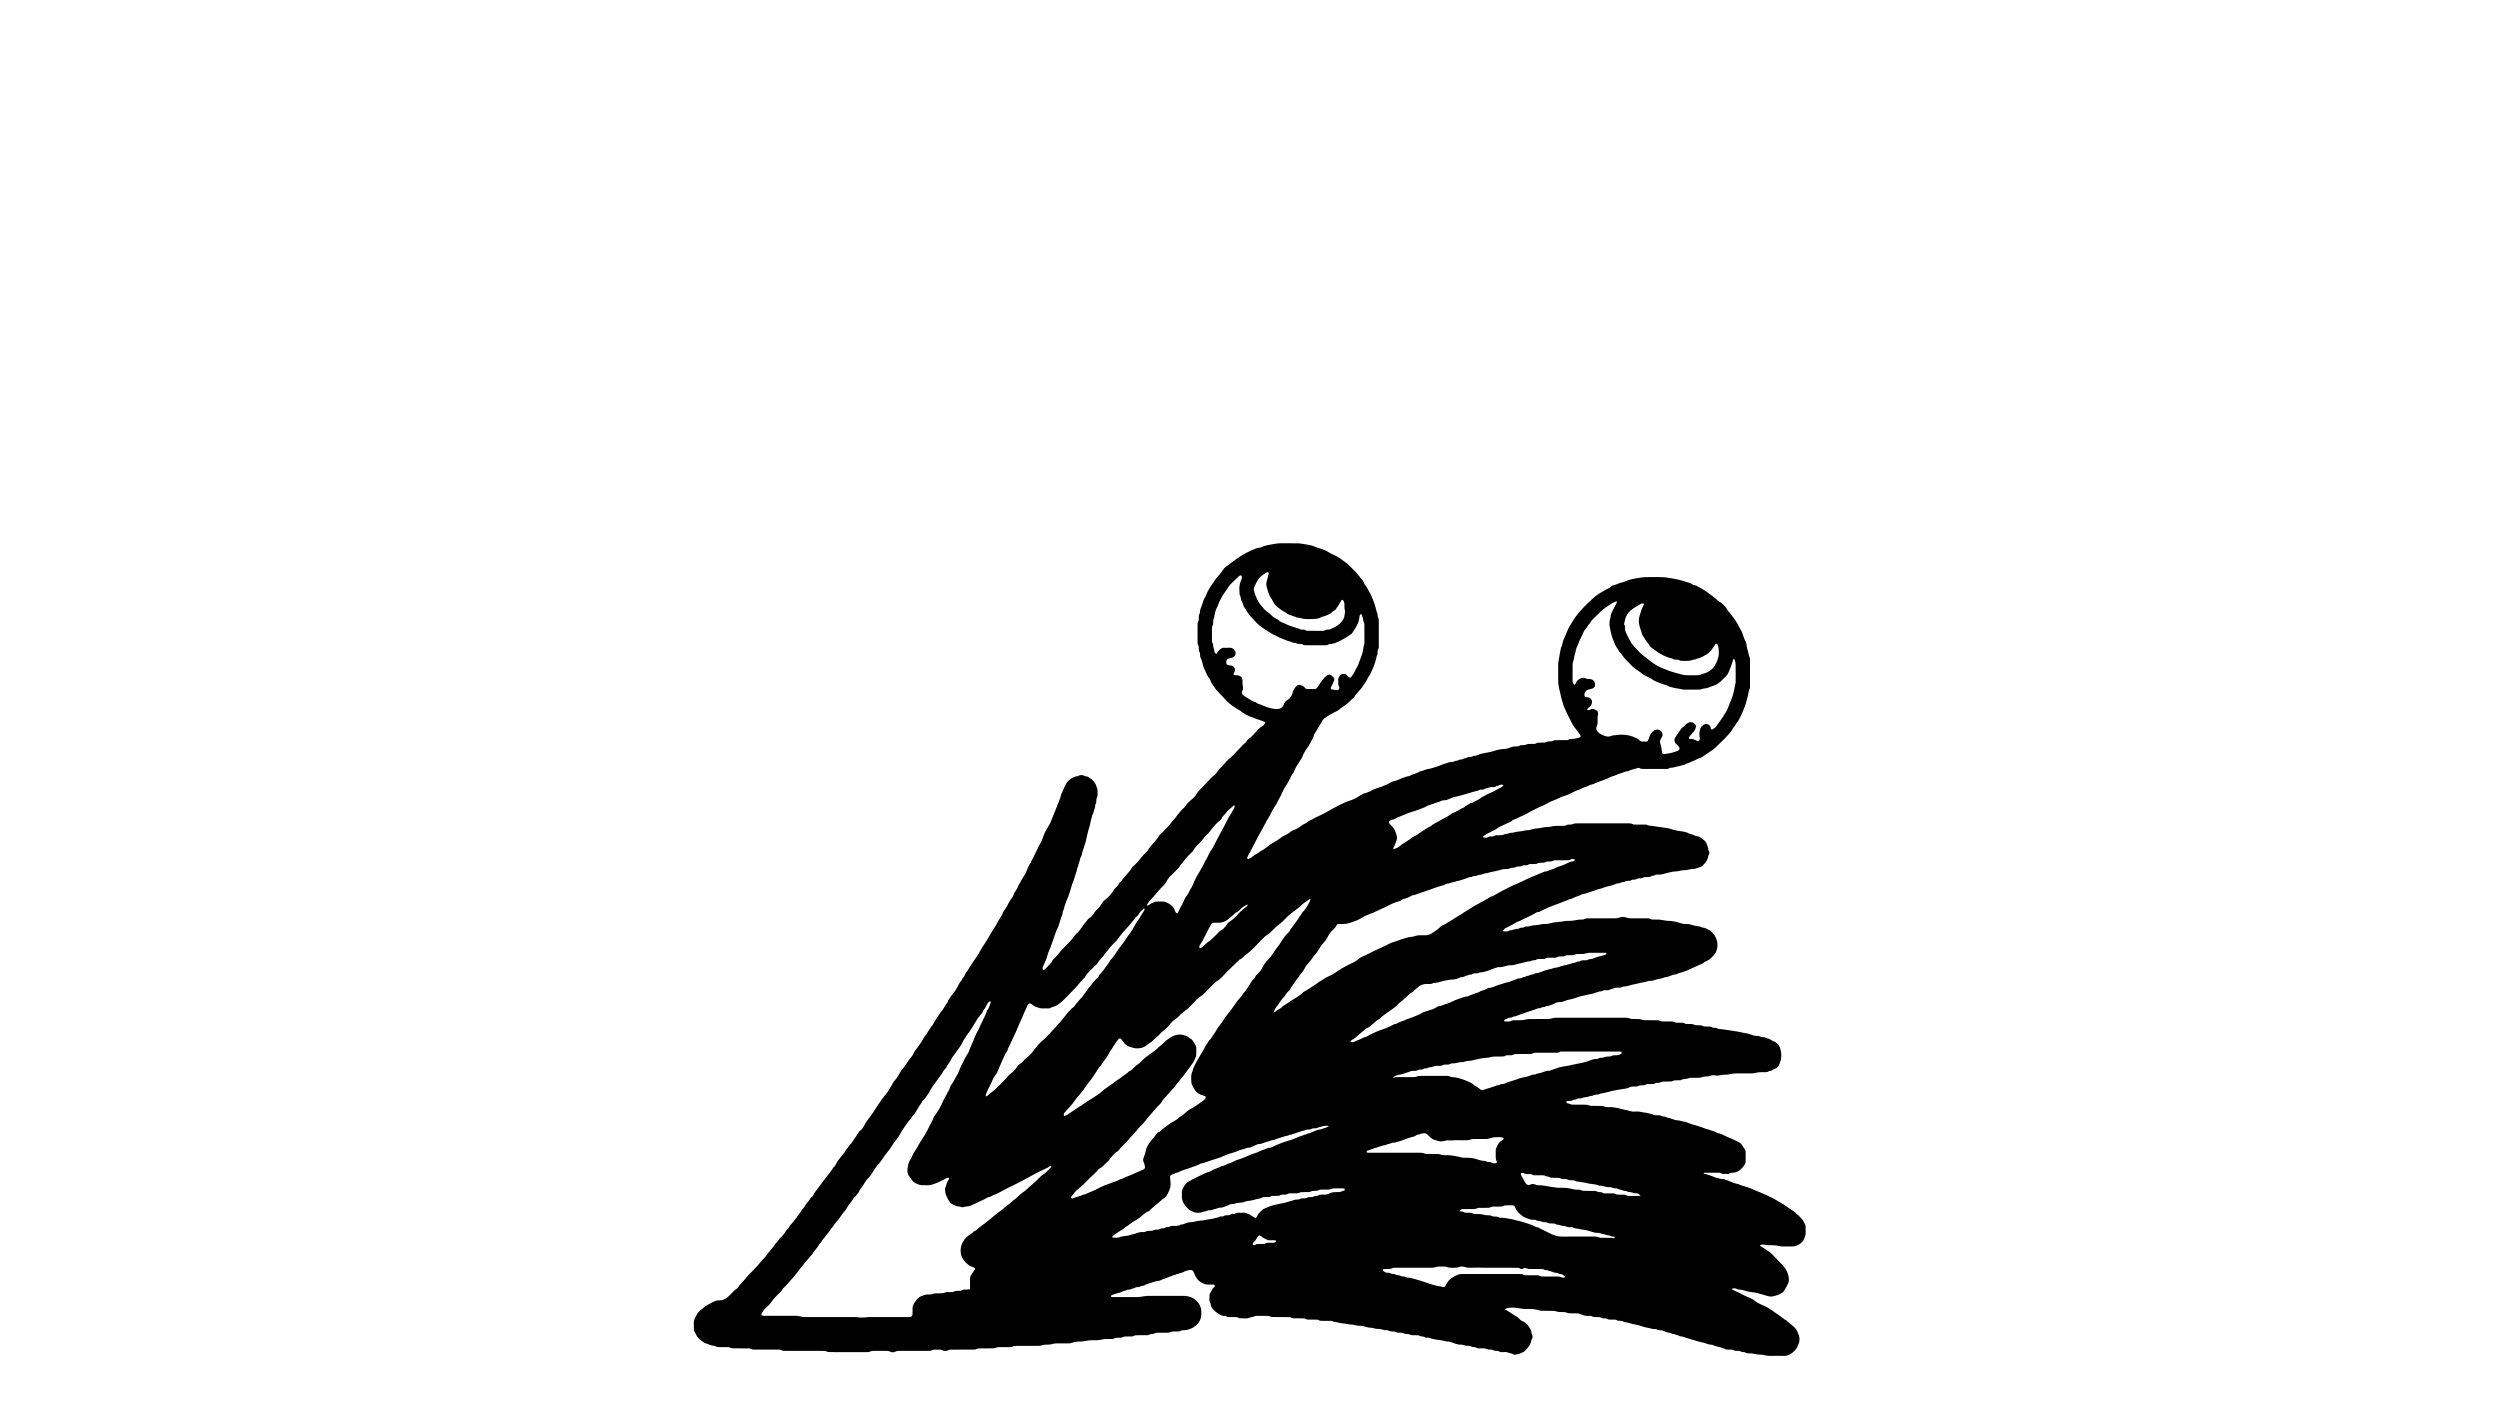 <?xml version="1.0" encoding="UTF-8"?>
<svg id="Layer_3" data-name="Layer 3" xmlns="http://www.w3.org/2000/svg" viewBox="0 0 1920 1080">
  <defs>
    <style>
      .cls-1 {
        stroke-width: 0px;
      }
    </style>
  </defs>
  <path class="cls-1" d="M1155.29,784.34c1.92.11,3.86.65,5.72-.49.38-.23.92-.25,1.38-.27,1.2-.04,2.4-.06,3.6-.02,2.09.07,4.14-.11,6.17-.67.83-.23,1.74-.25,2.61-.26,4.32-.03,8.64-.05,12.96-.03,1.45,0,2.88-.05,4.26-.51,1.24-.41,2.5-.47,3.79-.47,17.44,0,34.88,0,52.32,0,1.29,0,2.54.04,3.74.64.54.27,1.24.27,1.87.3,1.12.05,2.24.04,3.36.02,1.37-.03,2.69.15,4.01.56.9.28,1.88.37,2.82.38,2.96.05,5.92.02,8.88.03.8,0,1.54.09,2.28.53.57.34,1.36.39,2.06.4,2.24.05,4.48.03,6.72.03.8,0,1.56.05,2.28.55.42.29,1.05.34,1.59.37,1.2.06,2.4.03,3.6.04.88,0,1.72,0,2.51.57.41.29,1.05.33,1.6.36,1.04.06,2.08.03,3.12.04.88,0,1.72.01,2.51.58.41.29,1.05.32,1.6.35,1.04.06,2.08,0,3.12.05.47.02,1.06-.01,1.38.24,1.14.89,2.43.65,3.69.7,1.42.06,2.89-.22,4.17.72.23.17.61.19.92.2,1.2.02,2.38.06,3.45.78.3.2.77.16,1.16.21,1.34.16,2.69.29,4.03.48,3.31.48,6.62.96,9.92,1.5,1.57.26,3.12.67,4.68.98.78.16,1.57.26,2.35.41.54.1,1.09.2,1.61.38,2.18.73,4.3,1.72,6.68,1.52,1.05-.09,1.78.61,2.68.84.91.23,1.9.18,2.86.25,1.18,1.06,2.88.71,4.16,1.64,1.2.87,2.67,1.35,3.98,2.09,1.89,1.06,3.06,2.71,3.67,4.78.55,1.85.92,3.7.88,5.65-.05,2.79-.72,5.36-2.16,7.74-.54.9-1.2,1.65-2.25,2.04-.89.32-1.75.75-2.56,1.25-.56.34-1.09.64-1.76.65-.24,0-.54-.01-.7.12-1.47,1.15-3.19.84-4.84.82-1.93-.02-3.82.13-5.69.63-.83.22-1.73.3-2.6.31-3.76.04-7.52.08-11.28.02-2.18-.04-4.3.22-6.41.7-.54.12-1.1.27-1.65.25-2.26-.1-4.44.39-6.65.73-.53.08-1.1,0-1.64-.08-1.6-.25-3.18-.29-4.73.31-.07.03-.16.04-.23.07-1.51.71-3.2.13-4.72.65-1.54.53-3.08.81-4.7.74-1.28-.06-2.56.01-3.84-.01-1.21-.02-2.38.11-3.53.53-.59.21-1.23.36-1.86.41-1.03.08-2.05.01-2.96.74-.32.26-.91.22-1.38.24-1.04.04-2.08-.02-3.12.05-.62.04-1.32.09-1.84.38-.82.46-1.65.55-2.54.55-1.36,0-2.72,0-4.08.01-1.04,0-2.03.05-3,.61-.58.33-1.38.25-2.09.35-.62.09-1.38,0-1.85.32-.95.67-1.95.62-2.98.63-.88.01-1.76,0-2.64.03-.47.02-1.08-.06-1.4.2-1.13.88-2.41.72-3.67.74-.88.02-1.72.08-2.54.54-.52.3-1.21.34-1.84.39-.88.07-1.76,0-2.64.05-.55.04-1.14.09-1.61.33-1.95,1-4.04,1.39-6.2,1.58-.79.07-1.57.25-2.35.39-2.74.5-5.5.91-8.18,1.76-1.88.6-3.87.83-5.81,1.26-.46.1-.89.35-1.35.47-.61.16-1.23.36-1.86.38-1.05.04-2.07.07-2.97.74-.23.17-.61.17-.92.22-.24.04-.49-.02-.72.04-1.06.29-2.1.71-3.18.89-1.09.19-2.19.04-3.24.67-.56.34-1.38.28-2.09.33-.79.06-1.57.02-2.28.56-.35.27-.88.3-1.34.4-.39.08-.9-.06-1.17.15-1.26.96-2.71.8-4.13.85-.08,0-.16.01-.24.02-.51.05-.94.21-1.03.79-.09.54.24.94,1.02,1.04.72.09,1.36.3,2.02.64.6.31,1.38.34,2.08.34,2.96.04,5.92.03,8.88.02,1.21,0,2.36.07,3.51.57.7.31,1.55.35,2.34.36,2.24.05,4.48,0,6.72.04.71.01,1.51-.02,2.11.28,1.36.69,2.78.71,4.22.66,2.58-.09,5.09.33,7.58.92.54.13,1.06.33,1.6.48,2.6.71,5.29,1.04,7.88,1.85,1.24.39,2.7.1,4.06.1,1.28,0,2.54.09,3.79.43,1.14.31,2.36.36,3.53.55.55.09,1.09.21,1.63.34.77.19,1.53.41,2.3.6.23.06.53,0,.7.13,1.39,1.1,3.03.79,4.6.84.88.03,1.74-.02,2.5.6.28.23.74.3,1.13.32,1.04.05,2.07.02,2.94.77.21.18.61.19.92.2.81.03,1.51.38,2.25.62,1.71.54,3.32,1.39,5.24,1.4,1.95.02,3.78,1.1,5.79,1.11,3.16,1.35,6.42,2.34,9.73,3.24,2.06.56,4.03,1.45,6.06,2.15.75.26,1.53.41,2.29.63.45.13.89.31,1.33.45,1.87.61,3.76,1.17,5.42,2.29,2.99.11,5.26,2.06,7.9,3.06,1.64.62,3.23,1.36,4.82,2.09,1.31.6,2.59,1.27,3.87,1.91,2.07,1.04,2.67,3.31,4.05,4.93.8.94.88,2.19.85,3.42-.04,2-.04,4,0,6,.02,1.27-.42,2.37-1.16,3.33-.88,1.14-1.74,2.32-2.82,3.25-1.6,1.38-3.53,2.17-5.66,2.34-1.04.08-2.06.04-2.98.69-.36.25-.92.25-1.39.26-1.04.04-2.08.03-3.12,0-.39,0-.89.01-1.15-.21-1.04-.86-2.25-.72-3.43-.73-3.04,0-6.08,0-9.12.02-.5,0-1.14-.22-1.45.44.04.1.06.21.1.22,2.33.49,4.57,1.3,6.81,2.1,1.32.47,2.54,1.36,4.06,1.17,1.21,1.05,2.7.76,4.11.88.45.04.9.27,1.34.44.29.11.57.4.85.4,1.1-.02,1.93.66,2.89,1,2.15.77,4.23,1.79,6.54,2.06,2.96,1.62,6.4,1.86,9.45,3.3,2.8,1.32,5.72,2.37,8.57,3.59,5.24,2.24,9.83,4.54,14.14,7.23,1.62,1.01,3.41,1.82,4.84,3.05,1.59,1.37,3.46,2.22,5.12,3.42.71.52,1.46.95,1.97,1.7.22.33.5.68.84.84,1.43.68,2.13,2.1,3.26,3.06,1.66,1.41,2.29,3.42,3.25,5.24.21.39.19.93.2,1.41.03,1.12-.09,2.25.04,3.36.27,2.24-.55,4.2-1.36,6.19-.6,1.47-1.71,2.59-2.93,3.42-1.77,1.2-3.76,2.12-6.01,2.11-2.56,0-5.12.03-7.68-.02-.87-.02-1.75-.15-2.59-.37-1.72-.45-3.45-.6-5.22-.58-1.91.02-3.82.1-5.72-.38-.89-.23-1.9-.04-2.85.03-.22.02-.42.36-.78.7.68.42,1.2.74,1.71,1.07,1.94,1.26,3.88,2.51,5.81,3.8.46.31.87.7,1.26,1.1,2.57,2.63,5.16,5.24,7.66,7.93,1.25,1.34,2.51,2.72,3.45,4.28,1.75,2.91,2.71,6.1,2.23,9.57-.05.38-.21.76-.38,1.11-.93,1.93-1.93,3.81-3.05,5.64-.44.71-.99,1.24-1.64,1.7-2.21,1.55-4.77,2.23-7.35,2.75-1.32.26-2.68.07-4.02-.36-2.43-.78-4.88-1.48-7.35-2.13-1.62-.42-3.27-.65-4.94-.85-2.12-.25-4.22-.7-6.24-1.49-.72-.28-1.55-.3-2.33-.36-.95-.07-1.86-.03-2.74-.63-.86-.57-1.96-.45-3.68-.03-.1.45.25.49.53.63.63.32,1.23.74,1.89.99,2.4.89,4.62,2.12,6.85,3.34,1.25.69,2.63,1.15,3.94,1.73,1.82.81,3.61,1.67,5.12,3.02.46.41,1.03.71,1.57,1.03,2.45,1.44,5.21,2.27,7.65,3.75.41.25.87.41,1.26.68,1.84,1.26,3.65,2.55,5.48,3.82.52.36,1.07.67,1.59,1.04,1.16.84,2.31,1.7,3.45,2.57.57.43,1.03.96,1.78,1.17.5.14.93.59,1.33.97,1.22,1.14,2.41,2.26,3.81,3.23,2.04,1.42,3.62,3.37,4.49,5.79.32.9.77,1.76.99,2.67.37,1.57.38,3.18-.01,4.74-.23.92-.64,1.79-1,2.67-1.14,2.76-3.13,4.77-5.65,6.3-1.68,1.02-3.47,1.49-5.47,1.4-2.87-.12-5.76-.03-8.64-.03-1.92,0-3.84.05-5.71-.5-1.47-.43-2.98-.49-4.51-.49-.71,0-1.42-.17-2.12-.3-1.88-.34-3.75-.78-5.69-.65-.88.06-1.74,0-2.5-.61-.28-.23-.74-.29-1.13-.3-1.05-.03-2-.18-2.96-.74-.62-.36-1.55-.21-2.35-.25-.95-.05-1.9.02-2.74-.64-.33-.26-.9-.27-1.37-.29-.88-.05-1.76-.03-2.64-.03-.96,0-1.94.06-2.7-.69-1.58-.2-2.89-1.35-4.55-1.27-1.37-.83-3.08-.69-4.45-1.53-.2-.12-.44-.27-.66-.26-1.72.07-3.3-.47-4.88-1.01-.9-.31-1.8-.7-2.74-.8-1.53-.18-2.94-.68-4.38-1.12-2.74-.85-5.53-1.55-8.25-2.48-1.27-.44-2.46-1-3.86-1-.94,0-1.6-.92-2.66-.95-.81-.02-1.59-.68-2.43-.82-.87-.15-1.75-.12-2.46-.76-.11-.1-.29-.17-.44-.17-2.14.02-3.95-1.11-5.91-1.73-.3-.1-.61-.22-.92-.24-1.35-.07-2.73.02-3.9-.87-.11-.09-.31-.11-.46-.09-2.38.34-4.54-.8-6.83-1.1-1.56-.2-3.06-.84-4.58-1.29-.76-.22-1.51-.51-2.29-.69-2.09-.48-4.28-.67-6.25-1.44-1.86-.72-3.96-.46-5.69-1.61-.35-.23-.93-.14-1.41-.15-1.11-.04-2.22.05-3.2-.73-.32-.26-.92-.21-1.39-.22-1.2-.04-2.4,0-3.6-.05-.55-.02-1.2,0-1.62-.28-.94-.62-1.95-.64-2.99-.66-.48-.01-1.08.08-1.4-.17-1.2-.94-2.56-.75-3.9-.78-1.43-.03-2.83.08-4.18-.72-.62-.36-1.57-.31-2.35-.22-2.4.26-4.51-.71-6.66-1.5-.69-.25-1.35-.45-2.07-.45-1.76,0-3.52.02-5.28-.03-.71-.02-1.49-.02-2.1-.32-1.29-.63-2.63-.63-3.99-.61-1.69.03-3.34-.05-4.96-.64-.73-.27-1.57-.29-2.36-.31-2.64-.04-5.28,0-7.92-.04-.87-.02-1.77-.1-2.59-.35-2.47-.74-4.96-1.19-7.55-1.05-.56.03-1.12-.02-1.68,0-2.49.12-4.91-.3-7.36-.72-2.83-.48-5.73-.54-8.55.24-.32.09-.59.39-1.11.76.83.46,1.43.78,2.02,1.13.55.33,1.07.69,1.61,1.03,1.07.69,2.15,1.37,3.22,2.07.33.22.61.54.97.7,1.51.65,2.73,1.66,3.79,2.87.82.94,2.02,1.24,3.03,1.84,2.01,1.18,3.49,2.8,4.54,4.8.57,1.1,1.34,2.18,1.23,3.58-.03.42.33.87.51,1.31.47,1.16.57,2.31-.12,3.43-.17.27-.34.56-.39.86-.59,3.48-2.63,6.09-5.11,8.41-.62.57-1.44.98-2.23,1.3-1.3.53-2.63,1.08-4,1.34-1.14.22-2.41.31-3.42-.6-2.09-.34-3.96-1.55-6.22-1.28-1.48.17-3.03.22-4.41-.72-.35-.24-.93-.18-1.4-.19-1.03-.04-2.02-.04-2.97-.68-.52-.35-1.38-.25-2.09-.28-.96-.04-1.89-.04-2.77-.59-.44-.27-1.06-.32-1.61-.35-.96-.06-1.92-.02-2.88-.03-1.26-.02-2.56.19-3.67-.73-.27-.22-.76-.19-1.16-.2-.88-.03-1.7-.11-2.5-.63-.48-.32-1.22-.33-1.84-.33-1.3.01-2.54-.17-3.77-.59-.52-.18-1.09-.38-1.63-.35-2.65.19-5-.8-7.39-1.7-.82-.31-1.68-.65-2.53-.67-1.63-.03-3.16-.43-4.71-.8-.46-.11-.94-.14-1.42-.22-1.1-.16-2.2-.32-3.3-.49-.94-.15-1.9-.26-2.82-.5-.91-.23-1.76-.69-2.67-.87-.93-.18-1.91-.12-2.87-.17-1.41-1.22-3.44-.52-4.92-1.6-.34-.25-.92-.19-1.4-.2-1.12-.03-2.24-.02-3.36-.03-.8,0-1.54-.09-2.28-.53-.57-.34-1.36-.36-2.06-.41-1.11-.07-2.17-.1-3.23-.67-.71-.38-1.71-.26-2.58-.31-1.18-.06-2.35.06-3.45-.7-.52-.35-1.39-.23-2.1-.26-.96-.04-1.9-.03-2.76-.62-.37-.25-.9-.26-1.37-.34-.31-.05-.64-.05-.96-.02-1.66.16-3.07-.87-4.68-.93-1.51-.06-3.03,0-4.5-.55-.73-.27-1.55-.4-2.34-.41-1.22-.01-2.38-.21-3.53-.6-1.67-.57-3.38-.91-5.17-.88-.94.02-1.9-.19-2.83-.36-1.33-.24-2.63-.66-4.02-.6-.47.02-.94-.16-1.41-.24-1.8-.34-3.61-.58-5.44-.75-2.02-.19-3.95-1.08-6.03-1.09-1.07-.98-2.39-.73-3.65-.75-1.6-.03-3.2,0-4.8-.02-1.19-.01-2.37.13-3.45-.69-.38-.29-1.07-.23-1.62-.24-2-.03-4,0-6-.04-.55,0-1.24.04-1.62-.25-1.07-.82-2.26-.68-3.45-.69-1.84-.02-3.68,0-5.52-.02-.95,0-1.87,0-2.75-.6-.47-.32-1.22-.32-1.84-.33-2.32-.04-4.64-.02-6.96-.03-1.83,0-3.67,0-5.5-.05-.54-.02-1.12-.15-1.61-.38-.9-.42-1.83-.52-2.8-.52-2.24,0-4.48,0-6.72,0-1.12,0-2.24-.07-3.22.66-.29.22-.76.21-1.15.28-.39.07-.85,0-1.18.17-2.72,1.5-5.65.55-8.47.75-.22.02-.52-.04-.68-.18-1.02-.89-2.25-.7-3.43-.72-1.28-.02-2.56-.01-3.84-.01-.88,0-1.75.01-2.5-.62-.22-.19-.6-.31-.89-.28-1.79.22-3.29-.66-4.69-1.47-1.5-.87-2.88-2.04-4.07-3.3-1.07-1.14-1.97-2.5-2.13-4.17-.02-.24-.03-.51-.15-.7-1.44-2.13-.63-4.5-.68-6.76-.01-.56.51-1.13.81-1.69.81-1.54,1.57-3.12,2.87-4.33.17-.16.37-.4.36-.6-.01-.28-.13-.64-.34-.8-.23-.17-.6-.2-.91-.2-1.2-.03-2.41-.1-3.6-.01-2.02.15-3.72-.74-5.41-1.58-2.22-1.1-3.69-3-4.78-5.18-.46-.92-.8-1.89-1.21-2.83-.58-1.32-1.55-1.84-3.07-1.61-1.17.18-2.3.4-3.44.87-1.06.45-2.02,1.24-3.31,1.26-1.09.02-1.93,1.13-3.13.96-1.21.98-2.94.64-4.15,1.64-2.31.37-4.2,1.91-6.51,2.31-.53.09-1.02.46-1.53.68-.44.19-.88.44-1.34.49-3.69.41-7.04,1.98-10.55,3.03-1.33,1.14-3.24.72-4.65,1.71-.34.24-.93.14-1.41.16-.72.03-1.41.06-2.04.53-.35.26-.89.28-1.34.43-.52.17-1.03.36-1.55.55-.37.13-.74.34-1.12.36-1.12.05-2.24.05-3.15.87-1.84-.05-3.19,1.34-4.93,1.65-1.64.29-3.22.91-4.81,1.41-.45.14-.89.34-1.29.59-.16.1-.28.42-.25.62.03.2.24.47.42.52.46.11.95.15,1.42.15,6.32,0,12.64.05,18.96-.03,1.58-.02,3.15-.42,4.73-.63.87-.11,1.74-.28,2.61-.28,9.12-.02,18.24-.04,27.36,0,2.65.01,5.26.4,7.58,1.84,3.82,2.38,6.25,5.64,6.35,10.31.03,1.59,0,3.16-.38,4.76-.62,2.56-2.16,4.47-4.05,6.06-2.7,2.26-5.9,3.42-9.47,3.42-.54,0-1.22,0-1.61.3-.93.7-1.95.63-2.98.64-1.12.01-2.24-.02-3.36.03-.55.02-1.19.04-1.62.32-.95.61-1.96.61-3,.61-2.32,0-4.64.01-6.96.01-.89,0-1.74.05-2.53.56-.38.24-.9.34-1.36.36-1.04.06-2.03.05-2.97.72-.45.32-1.23.25-1.86.26-2.48.03-4.96.02-7.44.03-.88,0-1.72.03-2.51.59-.41.29-1.06.32-1.6.34-1.28.05-2.56.03-3.84.04-1.04.01-2.05-.03-3,.6-.43.28-1.06.3-1.61.33-.96.06-1.92,0-2.88.06-.47.02-1.05.02-1.37.28-.91.73-1.94.64-2.97.65-.64,0-1.28.04-1.92,0-1.93-.11-3.85.05-5.7.55-1.42.38-2.84.41-4.28.42-.72,0-1.44.05-2.16,0-2.02-.14-3.97.25-5.94.59-1.02.18-2.05.36-3.08.36-2.58,0-5.09.2-7.51,1.19-.64.26-1.41.23-2.12.24-3.12.03-6.24,0-9.36.04-.87.01-1.78.09-2.59.36-1.39.47-2.8.63-4.25.57-1.45-.05-2.85.13-4.25.56-.97.29-2.04.38-3.06.38-5.36.04-10.72.02-16.08.02-1.19,0-2.36-.03-3.47.66-.55.34-1.39.27-2.1.28-2.64.03-5.28.02-7.92.02-.96,0-1.86.1-2.77.57-.66.34-1.54.36-2.32.37-3.2.04-6.4.02-9.6.03-1.04,0-2.02.06-3.01.59-.65.35-1.54.34-2.33.34-5.2.03-10.4,0-15.6.03-1.41,0-2.91-.3-4.12.79-1.26.17-2.57.47-3.72-.27-.66-.42-1.33-.51-2.05-.51-1.44,0-2.88-.03-4.32,0-.55.01-1.21.02-1.6.31-.93.69-1.95.62-2.98.62-7.36.01-14.72,0-22.08.02-1.18,0-2.3.04-3.46.65-1.19.62-2.69.57-3.93-.09-.91-.49-1.81-.56-2.77-.56-3.28,0-6.56,0-9.84,0-.96,0-1.86.1-2.77.57-.66.35-1.54.35-2.32.36-4.48.03-8.96.02-13.44.02-4.96,0-9.92-.02-14.88-.03-1.04,0-2.02-.06-3.01-.59-.65-.35-1.55-.32-2.33-.32-4.64-.03-9.28-.02-13.92-.02-5.12,0-10.24,0-15.36-.02-1.11,0-2.17.03-3.22-.64-.6-.38-1.54-.3-2.33-.3-5.52-.02-11.04,0-16.56-.02-1.58,0-3.17.18-4.66-.73-.54-.33-1.4-.2-2.12-.21-3.52-.02-7.04-.02-10.56-.02-.96,0-1.87-.07-2.77-.56-.59-.32-1.38-.35-2.08-.37-2.16-.05-4.32-.03-6.48-.03-.8,0-1.6,0-2.3-.5-.25-.18-.57-.35-.87-.36-2.6-.15-4.88-1.42-7.32-2.14-1.02-.3-1.87-1.18-2.8-1.79-.87-.57-1.57-1.33-2.34-2.02-1.74-1.57-2.26-3.8-3.44-5.65-.2-.31-.18-.77-.2-1.16-.03-.8-.03-1.6-.02-2.4.02-1.44-.18-2.94.16-4.3.38-1.51,1.2-2.92,1.93-4.33.98-1.87,2.43-3.35,4.11-4.61.83-.62,1.61-1.3,2.44-1.92.5-.37,1.04-.7,1.59-1.01,1.09-.64,2.17-1.3,3.29-1.86,1.93-.95,3.94-2.03,6.1-1.86,2.49.19,4.32-.88,6.06-2.28,1.43-1.15,2.77-2.42,4-3.79.91-1.02,1.84-1.98,3.01-2.69.77-.46,1.37-1.02,1.75-1.87.25-.56.75-1.02,1.17-1.5,1.31-1.5,2.71-2.93,3.95-4.49,1.59-2.01,3.39-3.82,5.19-5.64,2.24-2.26,4.48-4.53,6.43-7.07.92-1.2,2.03-2.26,3.05-3.38.38-.41.81-.79,1.11-1.25,1.58-2.42,3.52-4.54,5.4-6.72.41-.48.74-1.04,1.09-1.57.26-.39.47-.84.78-1.18,1.09-1.17,2.23-2.26,3.04-3.68.38-.66,1.15-1.09,1.67-1.69,1.21-1.37,2.48-2.7,3.32-4.36.25-.49.68-.88,1.05-1.3.32-.36.77-.64.98-1.05.94-1.89,2.49-3.3,3.76-4.94.59-.76,1.18-1.5,1.79-2.24.2-.25.5-.44.63-.72,1.07-2.16,2.91-3.79,4.04-5.9.08-.14.14-.31.25-.41,1.49-1.27,2.21-3.11,3.35-4.63.72-.95,1.5-1.86,2.27-2.77.71-.83.98-2.02,2.16-2.49.3-.12.49-.61.67-.96,1.12-2.22,2.56-4.2,4.19-6.09,1.24-1.44,2.19-3.12,3.35-4.64,1.79-2.34,3.66-4.62,5.46-6.94.63-.81,1.17-1.7,1.76-2.55.32-.46.59-.99,1.01-1.34,1.23-1,1.78-2.43,2.44-3.76.36-.74.81-1.35,1.31-1.96.96-1.17,1.92-2.35,2.8-3.58.82-1.15,1.95-2.02,2.54-3.43.54-1.27,1.93-2.1,2.48-3.48.11-.28.34-.55.58-.76,1.45-1.3,2.47-2.92,3.5-4.54,1.03-1.61,2.24-3.1,3.16-4.79.48-.88,1.31-1.61,2.08-2.3,1.22-1.09,2.07-2.41,2.75-3.86.64-1.38,1.49-2.59,2.41-3.8,1.3-1.71,2.6-3.43,3.82-5.19,1.5-2.16,2.78-4.46,4.28-6.62,2.13-3.06,4.16-6.21,6.72-8.96.22-.23.39-.51.55-.78,1.35-2.25,2.76-4.48,4.03-6.78.55-.99,1.19-1.89,1.93-2.71,1.08-1.19,2.01-2.44,2.68-3.91,1.21-2.62,3.32-4.63,4.87-7.03.61-.94,1.3-1.82,1.93-2.74.8-1.19,1.5-2.41,2.5-3.48.86-.91,1.58-2.04,2.07-3.2.7-1.65,1.95-2.88,2.93-4.3,1.59-2.29,3.32-4.48,4.58-6.99.51-1.01,1.09-1.95,1.91-2.73.29-.27.6-.58.73-.93.73-1.88,2.24-3.29,3.09-5.1.03-.07.07-.15.12-.2,1.79-1.49,2.35-3.79,3.66-5.56,1.71-2.3,2.92-4.95,4.94-7.03.6-.61.83-1.56,1.38-2.23.9-1.11,1.29-2.53,2.39-3.53.48-.43.52-1.31.88-1.92,1.26-2.13,2.65-4.15,4.25-6.05,1.27-1.5,2.25-3.28,3.18-5.03.75-1.41,1.34-2.89,2.55-4,.45-1.73,2.08-2.73,2.67-4.44.45-1.31,1.52-2.41,2.3-3.62.64-1,1.2-2.06,1.9-3.02,1.07-1.47,1.83-3.14,2.98-4.57.93-1.16,1.69-2.47,2.54-3.7,1.27-1.83,2.23-3.87,3.37-5.79.57-.96,1.26-1.84,1.85-2.79,1.88-3.05,3.8-6.08,5.56-9.2,1.09-1.93,2.41-3.7,3.5-5.61,1.07-1.87,2.08-3.78,3.22-5.6.76-1.22,1.68-2.33,1.93-3.8.03-.15.12-.29.21-.42,1.01-1.52,2.04-3.03,3.02-4.57.29-.46.43-1.02.71-1.5.99-1.72,1.89-3.48,3.14-5.05.59-.73,1.07-1.64,1.3-2.54.25-.98.76-1.71,1.31-2.5.91-1.3,1.82-2.62,2.24-4.21.16-.58.67-1.06.95-1.62,1.26-2.59,2.87-4.97,4.34-7.43.6-1.01.99-2.15,1.44-3.24.72-1.78,1.46-3.54,2.65-5.08.19-.25.47-.52.5-.8.15-1.25.99-2.17,1.5-3.24,1.48-3.09,2.99-6.17,4.49-9.25.14-.29.29-.57.46-.84,1.54-2.44,2.52-5.12,3.44-7.84.38-1.13.96-2.2,1.54-3.24,1.09-1.94,2.25-3.85,3.36-5.78.16-.27.19-.61.31-.9,1.11-2.72,2.24-5.43,3.32-8.16,1.38-3.47,2.73-6.95,4.1-10.43.18-2.14,1.43-3.87,2.15-5.8.67-1.8,1.47-3.5,2.45-5.15,1.06-1.79,3.1-3.51,5.17-4.4.95-.41,1.84-.95,2.93-.92.22,0,.46-.11.67-.23,1.81-.98,3.62-1.01,5.42.03.2.12.46.23.67.21,1.15-.13,1.95.63,2.84,1.11,1.91,1.05,4.4,3.64,5,5.62.38,1.28,1.06,2.49,1.18,3.81.14,1.59.01,3.2,0,4.8-.97,1.48-.92,3.16-.99,4.83-.01.36-.3.72-.46,1.08-.13.29-.39.6-.35.87.29,1.85-.9,3.35-1.14,5.08-.11.76-.62,1.45-.86,2.2-.86,2.64-1.6,5.32-2.03,8.07-.04.23-.13.46-.21.69-1.38,4-2.04,8.19-3.09,12.28-.33,1.3-.85,2.54-1.22,3.84-.56,1.98-1.46,3.86-1.73,5.95-.09.67-.54,1.3-.84,1.94-.79,1.73-.81,3.71-1.74,5.39.1,1.73-1.33,3.06-1.23,4.79-1.04,2.75-1.61,5.65-2.77,8.38-1.02,2.41-1.61,5-2.42,7.51-.64,1.97-1.21,3.95-2.11,5.84-.75,1.57-1.23,3.26-1.84,4.88-.59,1.55-.65,3.27-1.58,4.69-.12.19-.22.46-.19.68.15,1.42-.54,2.59-1,3.86-.73,2.01-1.3,4.09-1.95,6.13-.22.68-.43,1.38-.78,2-1.12,1.96-1.7,4.13-2.47,6.22-1.07,2.91-2.03,5.86-3.06,8.78-.26.74-.66,1.43-.97,2.15-.82,1.88-1.42,3.83-1.93,5.83-.39,1.52-1.23,2.91-1.86,4.37-.41.95-.82,1.91-1.16,2.89-.15.44-.18.94-.18,1.41,0,.63.7,1.03,1.19.66.57-.43,1.1-.92,1.6-1.43,1-1.03,1.97-2.09,2.94-3.15.69-.75,1.55-1.36,1.77-2.5.08-.41.54-.77.88-1.1,1.98-1.87,3.63-4.03,5.4-6.08,2.08-2.42,4.38-4.65,6.63-6.92.96-.97,1.79-2.03,2.65-3.08,1.26-1.53,2.34-3.23,3.93-4.48.31-.25.63-.52.84-.85.98-1.55,2.29-2.89,3.2-4.44,1.03-1.75,2.67-2.96,3.65-4.71.11-.2.3-.39.5-.51,2.23-1.25,3.73-3.17,4.98-5.33.2-.34.47-.65.76-.91,2.14-1.95,3.87-4.21,5.33-6.7.24-.4.61-.75.99-1.04,3.3-2.46,5.99-5.46,8.1-9,.28-.47.72-.86,1.12-1.24.87-.83,1.7-1.69,2.21-2.81.13-.29.28-.69.52-.78,1.28-.47,1.55-1.78,2.33-2.66,1.52-1.74,3.02-3.5,4.54-5.24.78-.89,1.52-1.75,2.11-2.83.66-1.22,1.85-2.18,2.91-3.14,1.72-1.56,3.09-3.41,4.55-5.21,1.15-1.42,2.45-2.73,3.72-4.06.77-.81,1.61-1.54,2.03-2.63.11-.29.35-.53.56-.78,1.89-2.27,3.79-4.53,5.68-6.79.26-.3.58-.58.75-.92,1.03-2.16,2.88-3.58,4.55-5.19,1.26-1.21,2.4-2.54,3.62-3.8,1.78-1.83,3.04-4.09,4.89-5.88.84-.81,1.38-1.94,2.17-2.81,1.6-1.76,2.85-3.83,4.77-5.32.62-.48,1.09-1.17,1.53-1.83,1.12-1.69,2.6-3.02,4.11-4.32,1.63-1.4,3.26-2.74,4.3-4.75.68-1.31,1.84-2.39,2.87-3.5,2.94-3.15,5.92-6.27,8.91-9.38.55-.57,1.24-.99,1.82-1.53.58-.54,1.21-1.06,1.64-1.71,1.24-1.88,2.68-3.55,4.3-5.1,1.26-1.21,2.32-2.63,3.52-3.91.87-.92,1.87-1.71,2.86-2.52,1.48-1.19,2.74-2.66,4.06-4.04,1.92-2.02,3.8-4.08,5.73-6.09.55-.57,1.2-1.04,1.8-1.55.18-.15.46-.26.53-.46.66-1.67,2.21-2.48,3.46-3.56,2.06-1.78,3.66-4,5.6-5.89,1.03-1,2.05-2.04,3.31-2.72,1.14-.62,1.73-1.58,2.36-2.69-.9-.82-1.75-1.37-2.94-1.49-.75-.08-1.44-.63-2.19-.82-.69-.18-1.35-.27-2.02-.63-1.04-.57-2.19-.97-3.34-1.27-2.75-.71-4.97-2.45-7.43-3.7-1.21-1.58-3.14-2.09-4.69-3.16-1.57-1.08-3.17-2.14-4.66-3.33-1.1-.88-2.06-1.95-3.06-2.97-1.39-1.43-2.78-2.86-4.13-4.33-1.46-1.58-3.09-3.06-4.24-4.85-1.28-1.99-2.94-3.79-3.63-6.15-.15-.52-.42-1.08-.8-1.46-1.06-1.05-1.57-2.41-2.2-3.69-1.27-2.57-2.51-5.15-3.02-8.03-.2-1.16-.59-2.35-1.16-3.38-.53-.97-.65-1.94-.68-2.98-.02-.63.02-1.37-.3-1.86-.66-1.03-.61-2.12-.66-3.23-.03-.63.01-1.38-.31-1.85-.67-.95-.62-1.95-.63-2.98,0-4.16,0-8.32,0-12.48,0-1.12-.02-2.2.64-3.23.31-.48.26-1.23.3-1.86.09-1.49-.24-3.05.82-4.37.09-.11.11-.31.1-.46-.19-2.18,1.03-3.97,1.61-5.93.25-.84.55-1.66.78-2.51.49-1.78,1.66-3.24,2.32-4.94.34-.88.69-1.77,1.13-2.61,1.08-2.12,2.35-4.11,3.75-6.04.78-1.08,1.55-2.19,2.26-3.32.61-.97,1.31-1.8,2.09-2.59,1.23-1.26,2.31-2.62,3.24-4.13,1-1.63,2.42-2.99,4.04-4.02,1.02-.65,1.9-1.43,2.85-2.15,2.61-1.96,5.24-3.92,8.02-5.63,2.48-1.53,5.13-2.81,7.79-4.04,2.01-.93,4.09-1.78,6.36-1.97.39-.03.8-.16,1.14-.35,2.14-1.22,4.55-1.44,6.89-1.94,1.71-.37,3.45-.6,5.19-.86.71-.1,1.43-.14,2.15-.14,4.48-.01,8.96-.04,13.44.02,1.35.02,2.7.25,4.03.46,2.05.33,4.1.65,6.12,1.11,1.23.28,2.41.81,3.61,1.23,1.28.45,2.53.98,3.83,1.34,2.16.6,4.16,1.44,6.08,2.65,2,1.26,4.22,2.15,6.34,3.21.42.21.85.41,1.24.68,2.15,1.52,4.29,3.05,6.41,4.61.51.37.97.83,1.42,1.28,1.93,1.91,3.88,3.81,5.75,5.77.99,1.04,1.84,2.2,2.75,3.31.2.25.35.54.57.77,1.43,1.52,2.6,3.19,3.27,5.19.02.07.07.15.13.2,1.75,1.7,2.47,4.06,3.79,6.03.61.91.97,1.99,1.42,3,1.56,3.51,2.83,7.11,3.65,10.86.1.46.33.89.47,1.34.17.52.4,1.05.43,1.59.05,1.13.13,2.2.76,3.22.26.43.22,1.08.22,1.64.01,6.56,0,13.12,0,19.68,0,.48.09,1.07-.14,1.41-.88,1.29-.79,2.73-.83,4.16,0,.16,0,.34-.06.47-.7,1.2-.77,2.57-1.11,3.86-.51,1.92-1.14,3.82-1.87,5.67-.79,1.99-1.72,3.93-2.63,5.87-.27.57-.68,1.07-1.03,1.6-.26.4-.65.75-.79,1.19-.64,2.02-2.04,3.59-3.11,5.35-1.41,2.34-3.26,4.34-5.11,6.32-.65.7-1.34,1.34-1.74,2.25-.25.57-.69,1.09-1.14,1.53-.86.84-1.86,1.53-2.67,2.4-2.34,2.55-5.46,4.1-8.06,6.32-1.24,1.06-2.83,1.75-4.32,2.48-2.1,1.01-4.06,2.23-5.99,3.52-1.49.99-2.71,2.21-3.44,3.89-.47,1.1-1.26,2.04-1.83,3.06-1.19,2.16-2.47,4.26-3.73,6.37-.49.82-.4,1.8-.95,2.67-1.2,1.87-2.09,3.93-3.2,5.85-.64,1.1-1.51,2.06-2.19,3.14-.92,1.48-1.84,2.94-2.44,4.62-.56,1.56-1.54,2.94-2.45,4.36-1.5,2.32-3.15,4.59-4.08,7.25-.21.6-.43,1.28-.86,1.7-1.14,1.11-1.58,2.59-2.23,3.93-1.33,2.72-2.95,5.25-4.55,7.8-.5.8-.89,1.68-1.3,2.54-.58,1.21-1.08,2.46-1.71,3.64-.79,1.47-1.72,2.84-2.37,4.4-.58,1.38-1.52,2.61-2.3,3.9-1.19,1.98-2.37,3.95-3.3,6.08-.6,1.36-1.58,2.55-2.31,3.86-1.01,1.8-1.92,3.66-2.91,5.47-1.3,2.38-2.66,4.73-3.94,7.11-.94,1.74-1.81,3.53-2.72,5.29-1.16,2.25-2.31,4.51-3.48,6.75-.22.42-.57.76-.79,1.18-.51.99-1,2-1.42,3.03-.09.22.07.67.27.84.18.16.62.2.85.09.65-.29,1.29-.63,1.89-1.03,1.39-.93,2.66-2.08,4.14-2.81,1.65-.81,2.89-2.18,4.6-2.89,1-.42,1.81-1.28,2.72-1.92,2.09-1.45,4.1-3.06,6.33-4.28,2.31-1.26,4.37-2.83,6.52-4.31.65-.44,1.42-.71,2.08-1.12,1.2-.75,2.58-1.18,3.61-2.26.58-.61,1.43-1.04,2.25-1.32,2.45-.84,4.61-2.15,6.61-3.76.36-.29.79-.51,1.2-.74,1.3-.74,2.71-1.24,3.85-2.31.73-.68,1.77-1.01,2.68-1.49.35-.18.76-.27,1.07-.5,1.1-.8,2.33-1.32,3.57-1.86,2.27-.98,4.44-2.17,6.63-3.33,1.54-.82,2.99-1.78,4.53-2.59,2.8-1.47,5.6-2.95,8.46-4.29,1.93-.9,3.94-1.66,5.97-2.31,2-.65,3.84-1.53,5.55-2.75.58-.41,1.23-.73,1.85-1.08.48-.27.97-.54,1.46-.8.42-.22.83-.61,1.26-.62,1.66-.05,2.93-1.18,4.47-1.54.3-.07.6-.25.84-.46.68-.6,1.44-.9,2.33-1.11.82-.2,1.48-.82,2.42-.9.75-.06,1.43-.66,2.19-.82.79-.16,1.5-.36,2.22-.77,1.03-.58,2.22-.88,3.3-1.38.87-.4,1.66-.95,2.51-1.39.56-.3,1.13-.64,1.74-.77,2.59-.56,5.02-1.53,7.35-2.74,1.54-.05,2.75-1.28,4.33-1.21.37.01.79-.16,1.12-.36,2.4-1.39,5.28-1.65,7.58-3.27,2.75-.38,5.15-2.09,7.99-2.17,2.76-.98,5.68-1.45,8.35-2.75,1.35-.66,2.85-1,4.29-1.48,1.58-.53,3.14-1.17,4.88-1.02.29.02.65-.11.89-.29.69-.49,1.46-.58,2.27-.65.39-.03.81-.13,1.13-.34.71-.47,1.47-.56,2.28-.61.46-.03.99-.11,1.35-.36.56-.39,1.14-.52,1.78-.61.45-.06.88-.33,1.32-.47.52-.17,1.05-.39,1.58-.42,1.11-.08,2.25.03,3.17-.81.1-.09.31-.13.46-.12,1.48.11,2.78-.45,4.09-1.04,1.39-.62,2.9-.77,4.37-1.08,2.25-.48,4.53-.82,6.74-1.56,2.86-.96,5.86-1.53,8.91-1.67.78-.04,1.56-.26,2.32-.49,1.22-.37,2.39-.89,3.62-1.21.76-.2,1.58-.16,2.38-.19,1.03-.04,2.05.03,2.98-.66.39-.29,1.07-.27,1.61-.28,1.28-.03,2.54-.06,3.74-.66.54-.27,1.24-.28,1.87-.3,1.2-.05,2.4,0,3.6-.04.47-.01,1.06,0,1.38-.25.98-.79,2.09-.67,3.2-.69,1.04-.01,2.08,0,3.12-.03.47-.02,1.05,0,1.38-.25.99-.78,2.1-.66,3.21-.68.96-.02,1.87-.03,2.75-.62.47-.32,1.22-.31,1.84-.32,2.48-.04,4.96-.01,7.44-.04.64,0,1.43.12,1.87-.2,1.16-.82,2.4-.74,3.67-.76.48-.01.96-.05,1.42-.16,1.4-.32,2.78-.67,4.11-.99.53-.53.49-1.08.18-1.59-.53-.89-1.09-1.77-1.71-2.6-1.15-1.53-2.38-2.99-3.51-4.52-.47-.63-.81-1.35-1.16-2.05-1.26-2.47-2.55-4.92-3.74-7.43-.78-1.64-1.44-3.34-2.26-4.97-.63-1.25-.88-2.69-1.31-4.05-.14-.46-.31-.9-.44-1.36-.33-1.23-.65-2.46-.95-3.7-.11-.46-.09-.96-.23-1.41-1.12-3.68-1.79-7.41-1.71-11.29.08-3.68-.01-7.36.03-11.04.01-1.11.17-2.22.36-3.32.5-2.91,1.04-5.8,1.58-8.7.06-.31.12-.64.26-.92.64-1.3,1.06-2.62,1.28-4.08.18-1.23.82-2.39,1.32-3.56,1.14-2.7,2.26-5.4,3.5-8.05.46-1,1.26-1.83,1.8-2.8,1.77-3.21,3.84-6.22,6.28-8.95,1.96-2.2,3.9-4.44,6.08-6.41,2-1.81,3.86-3.8,5.95-5.49,1.73-1.39,3.67-2.53,5.58-3.67,1.91-1.13,3.9-2.11,5.84-3.19.41-.23.74-.61,1.11-.9.31-.24.62-.64.96-.67,2.42-.24,4.37-1.82,6.77-2.2,1.69-.27,3.28-1.12,4.92-1.72.45-.16.89-.38,1.35-.48,1.95-.43,3.89-.89,5.85-1.21,2.04-.33,4.1-.69,6.16-.74,4.24-.11,8.48-.08,12.72,0,1.75.03,3.5.27,5.22.55,2.6.42,5.19.87,7.75,1.46,2.1.48,4.15,1.15,6.21,1.79,1.67.52,3.41.89,4.75,2.16.15.14.45.2.68.19,1.36-.03,2.37.86,3.5,1.39,1.57.73,3.08,1.64,4.52,2.6,2.06,1.37,4.07,2.81,6.03,4.3,1.58,1.21,3.07,2.54,4.6,3.82.24.2.44.52.72.62,2.09.7,3.21,2.56,4.72,3.94.29.26.51.61.71.95.87,1.53,1.77,3.01,3.17,4.16.53.43.75,1.22,1.22,1.76,3.12,3.56,5.02,7.88,7.36,11.92.55.95.79,2.08,1.16,3.13.56,1.57,1.04,3.16,1.91,4.6.24.4.4.88.49,1.34.38,1.87.5,3.84,1.14,5.61.62,1.73.55,3.62,1.5,5.25.26.45.27,1.08.27,1.63.02,6.96.01,13.92,0,20.88,0,.4.07.86-.1,1.18-1.09,2.1-1.11,4.46-1.73,6.68-.78,2.77-1.42,5.57-2.48,8.25-1.39,3.54-2.87,7.05-4.79,10.35-.24.41-.55.77-.84,1.15-.44.56-1.06,1-1.15,1.78-.02.15-.09.33-.2.43-1.77,1.56-2.5,3.88-4.05,5.6-1.49,1.66-2.95,3.36-4.52,4.95-2.24,2.27-4.55,4.49-6.89,6.66-.93.86-1.96,1.67-3.05,2.3-1.19.68-2.18,1.64-3.32,2.3-2.16,1.25-3.94,3.25-6.58,3.61-1.5.89-3.09,1.58-4.72,2.22-1.48.59-2.84,1.45-4.44,1.75-.45.08-.84.45-1.26.67-.28.15-.57.39-.86.4-1.3.05-2.47.76-3.69.89-2.08.22-3.98,1.26-6.1,1.18-.31-.01-.69.03-.92.21-1.12.86-2.42.71-3.69.71-5.36,0-10.72,0-16.08,0-1.13,0-2.24,0-3.26-.59-.59-.34-1.22-.35-1.84-.03-.79.41-1.67.47-2.52.67-1.38.33-2.7.91-4.04,1.4-.22.08-.42.35-.62.33-1.58-.15-2.9.73-4.31,1.17-1.48.46-3.02.81-4.43,1.54-.91.47-1.9.85-2.9,1.09-1.5.37-2.76,1.19-4.13,1.82-1.45.66-2.97,1.14-4.46,1.68-1.12.41-2.29.71-3.37,1.22-1.58.74-3.15,1.46-4.88,1.82-.68.14-1.33.52-1.96.84-2.03,1.04-4.4,1.28-6.27,2.69-3.23.95-6.15,2.57-9.17,4-1.07.51-2.22.9-3.38,1.19-2.19.54-4.02,1.9-6.13,2.61-1.05.35-2.01.97-3.07,1.26-1.1.31-2.01.92-2.99,1.45-1.87,1.02-3.7,2.12-5.74,2.8-.6.2-1.18.51-1.74.8-2.82,1.49-5.76,2.73-8.5,4.41-1.81,1.12-3.83,1.92-5.8,2.75-1.59.68-2.98,1.82-4.76,2.09-.22.03-.46.19-.6.36-1.01,1.23-2.53,1.61-3.86,2.27-1.92.96-3.94,1.73-5.88,2.66-.86.41-1.64,1-2.41,1.56-1.35.99-2.86,1.64-4.38,2.33-1.94.88-3.73,2.07-5.57,3.17-.31.19-.51.58-.77.89,1.23.68,2.75.84,3.85.2.74-.43,1.45-.6,2.26-.6,1.11,0,2.22.09,3.2-.7.32-.26.91-.22,1.39-.24,1.04-.04,2.08-.07,3.12-.02,1.09.06,1.97-.38,2.94-.79.92-.39,2.09-.19,3-.59.76-.34,1.47-.53,2.28-.54.4,0,.83.07,1.19-.05,2.21-.75,4.54-.79,6.81-1.19,1.65-.28,3.26-.77,4.96-.72.54.01,1.1-.18,1.63-.34,1.92-.56,3.85-1.03,5.87-1.08.55-.01,1.1-.19,1.65-.29,1.73-.29,3.43-.68,5.21-.69,1.34-.01,2.71-.23,4.02-.56,1.43-.36,2.85-.34,4.29-.35,1.2,0,2.4,0,3.6,0,1.11-.01,2.21.08,3.21-.68.39-.29,1.07-.26,1.62-.27,1.29-.02,2.53-.08,3.74-.66.61-.29,1.4-.29,2.11-.3,2.72-.03,5.44-.02,8.16-.02,10.4,0,20.8,0,31.2,0,1.35,0,2.69-.12,3.95.69.48.31,1.24.24,1.87.25,2.4.03,4.8,0,7.2.03.63,0,1.38-.08,1.87.22,1.18.71,2.42.69,3.7.76.87.05,1.73.3,2.59.42,3.47.48,6.96.86,10.4,1.51.31.06.64.1.93.23,1.91.88,3.96,1.18,5.99,1.6,1.17.24,2.36.36,3.54.54.55.08,1.13.11,1.64.31,1.11.43,2.35.47,3.35,1.22.91.67,2.1.45,3.14,1.02,1.05.57,2.34,1.01,3.54,1.18,2.01.29,3.18,1.75,4.65,2.77,1.25.87,2.02,2.2,2.5,3.7.38,1.2,1.05,2.31.98,3.65-.02.35.25.74.45,1.07.55.91.53,1.8.05,2.72-.22.41-.47.85-.53,1.3-.42,3.11-2.29,5.36-4.42,7.42-.54.53-1.33.96-2.07,1.11-1.85.36-3.47,1.49-5.47,1.38-1.17-.06-2.35.34-3.53.53-.78.13-1.57.36-2.35.35-1.7-.04-3.34.24-4.97.64-.69.17-1.41.32-2.12.32-2.18.03-4.22.61-6.32,1.1-2.38.56-4.72,1.51-7.26,1.32-.95-.07-1.91-.03-2.76.57-.31.22-.74.27-1.13.35-.31.07-.71-.04-.94.12-1.56,1.1-3.34.83-5.08.9-.47.02-1.03.02-1.39.27-.93.64-1.95.78-2.98.64-1.31-.18-2.24.78-3.42.94-1.09.15-2.2-.06-3.21.7-.44.33-1.22.26-1.85.3-1.03.06-2.06-.04-2.97.69-.33.26-.91.2-1.38.28-.39.07-.89,0-1.16.21-.89.72-1.9.73-2.94.79-.45.03-.9.27-1.33.44-1.55.61-3.06,1.24-4.74,1.52-1.79.3-3.54.95-5.26,1.57-.9.33-1.76.68-2.74.79-.85.1-1.67.49-2.5.78-1.71.6-3.42,1.29-5.15,1.73-1.52.39-2.92,1.21-4.53,1.31-.31.02-.65.08-.93.2-1.23.54-2.4,1.35-3.69,1.61-1.3.27-2.3,1.05-3.5,1.43-.29.09-.56.46-.82.44-1.53-.09-2.64,1.02-4.03,1.37-1.3.33-2.5,1-3.76,1.48-3.28,1.24-6.59,2.37-9.83,3.69-2.27.93-4.43,2.12-6.64,3.19-.28.14-.57.41-.85.4-1.37-.07-2.5.69-3.52,1.32-3.41,2.09-7.24,3.32-10.68,5.33-2.9.74-5.17,2.75-7.86,3.92-.87.38-1.62,1.05-2.51,1.32-1.41.43-2.25,1.41-3.08,2.44.16.59.59.6.98.59,1.33-.02,2.74.33,3.9-.69,1.83-.06,3.49-.9,5.27-1.17,1.02-.15,2.07,0,2.95-.76.21-.18.6-.2.91-.21,1.04-.03,2.06-.02,2.95-.75.27-.22.76-.22,1.15-.21,1.38.05,2.68-.25,4-.64.9-.26,1.89-.24,2.83-.35,1.03-.12,2.08-.14,3.07-.39,1.72-.45,3.45-.64,5.22-.57,1.13.04,2.18-.22,3.27-.54,1.59-.47,3.27-.76,4.93-.82,1.93-.08,3.79-.55,5.69-.75.79-.08,1.59-.27,2.37-.24,2.73.1,5.41-.26,8.08-.81.77-.16,1.59-.15,2.38-.17,1.12-.03,2.18-.04,3.24-.64.63-.36,1.55-.31,2.33-.31,5.44-.03,10.88-.02,16.32-.02,1.44,0,2.88,0,4.32,0,1.05,0,2.03-.18,3.04-.54,1.92-.68,3.94-.7,5.86.02,1.01.37,1.99.52,3.04.52,4.08,0,8.16,0,12.24,0,1.11,0,2.22-.05,3.24.63.42.28,1.07.27,1.62.3.88.05,1.76.07,2.64.02,2.26-.14,4.44.36,6.65.7.55.09,1.1.25,1.65.24,3.72-.08,7.27.84,10.77,1.94.85.27,1.68.46,2.57.47,1.91,0,3.76.04,5.64.77,1.75.68,3.73.82,5.61,1.13.64.11,1.25.17,1.78.6.23.19.59.33.88.32,2.21-.07,3.76,1.59,5.71,2.17,1.5,1.43,3.1,2.8,4,4.71,1.07,2.25,1.9,4.58,1.71,7.14-.23,3.23-1.39,6.02-3.84,8.2-.18.16-.36.32-.52.5-1.32,1.55-2.99,2.57-4.87,3.31-.29.12-.62.24-.82.47-1.07,1.18-2.6,1.61-3.94,2.16-3.03,1.24-5.91,2.79-8.92,4.06-1.3.55-2.64,1.06-3.98,1.53-1.55.55-3.28.61-4.69,1.58-.13.09-.3.17-.45.15-1.59-.21-2.88.81-4.36,1.08-.38.07-.72.32-1.09.44-.52.18-1.04.35-1.57.46-.47.09-1.04-.08-1.42.14-1.99,1.15-4.3,1.09-6.41,1.75-1.82.57-3.65,1.22-5.61,1.07-.15-.01-.32.03-.47.09-2.78,1.04-5.77,1.16-8.61,2.01-1.82.54-3.78.64-5.55,1.28-1.68.6-3.34.97-5.1.96-.08,0-.17,0-.23.04-1.57,1.11-3.37.78-5.1.85-.48.02-1.03-.02-1.41.2-1.25.74-2.79.61-4.03,1.45-.52.35-1.39.22-2.1.26-1.26.08-2.59-.22-3.66.76-.05.05-.15.09-.22.08-1.63-.1-3.08.6-4.57,1.08-.15.05-.35-.02-.47.06-1.91,1.14-4.14.98-6.19,1.56-1.99.57-4.04.93-6.06,1.43-.61.15-1.19.45-1.79.66-.59.21-1.18.42-1.79.6-.68.2-1.38.34-2.07.53-.38.1-.75.34-1.13.36-1.95.11-3.68.95-5.46,1.61-.65.24-1.39.38-2.09.36-1.47-.03-2.86.2-4.16.9-.63.34-1.26.71-1.94.92-1.41.45-2.7,1.39-4.31,1.17-.27-.04-.64.14-.87.33-.54.44-1.14.54-1.79.55-.65,0-1.26.09-1.8.53-.23.19-.59.38-.87.34-1.61-.22-2.89.73-4.31,1.15-1.75.52-3.48,1.11-5.21,1.7-1.96.67-3.88,1.43-5.86,2.03-1.59.48-3.02,1.46-4.75,1.51-.3,0-.58.23-.88.34-.51.19-1.04.54-1.54.52-1.54-.08-2.69.92-4.05,1.32-.42.12-.74.57-1.1.87.08.18.16.37.24.55ZM807.63,896.05c-.58-.62-1.04-.71-1.45-.33-.85.78-1.87,1.19-2.9,1.63-1.47.62-2.91,1.32-4.33,2.04-2.2,1.12-4.41,2.22-6.54,3.45-4.88,2.82-9.91,5.34-14.95,7.87-1.07.54-2.19.97-3.25,1.52-2.39,1.25-4.76,2.52-7.13,3.81-1.39.76-2.85,1.34-4.32,1.9-1.31.51-2.42,1.52-3.95,1.54-.34,0-.68.37-1.02.57-.55.32-1.09.67-1.66.94-2.3,1.1-4.61,2.19-6.93,3.25-2.45,1.13-4.83,2.47-7.66,2.4-.23,0-.5.04-.7.16-.99.58-1.98.44-3,.07-.44-.16-.93-.24-1.41-.26-1.04-.04-1.97-.22-2.95-.74-.97-.51-2.04-.89-2.93-1.57-.5-.38-.91-.89-1.3-1.39-1.24-1.57-1.96-3.4-2.74-5.23-.63-1.47-.66-2.92-.73-4.44-.05-1.06.71-1.77.88-2.7.32-1.75,1.03-3.31,2.04-4.76.16-.24.18-.58.27-.88-.66-.49-1.26-.48-1.87-.17-.77.4-1.53.83-2.3,1.23-2.25,1.17-4.52,2.3-6.91,3.15-1.81.64-3.63,1.22-5.6,1.16-1.44-.04-2.88.01-4.32-.02-2-.04-4.95-1.38-6.5-2.71-1.25-1.07-1.85-2.6-2.89-3.78-2.29-2.58-1.81-5.53-1.26-8.41.38-2,1.06-4,2.41-5.65.14-.17.14-.46.25-.67.88-1.6,1.48-3.33,2.55-4.83,1.25-1.74,2.29-3.61,3.29-5.51.48-.91,1.05-1.78,1.6-2.66,1.1-1.74,2.29-3.44,3.32-5.23,1-1.71,1.93-3.47,2.74-5.28,1.14-2.53,2.78-4.81,3.64-7.48.19-.58.67-1.07,1.02-1.6,1.18-1.8,2.55-3.51,3.5-5.43.87-1.76,1.86-3.47,2.61-5.32.94-2.32,2.55-4.36,3.48-6.72.11-.29.33-.54.53-.79.61-.76.92-1.62,1.19-2.57.32-1.13.84-2.29,1.58-3.2,1.18-1.45,1.93-3.11,2.83-4.7.31-.55.54-1.16.91-1.67.84-1.19,1.3-2.55,1.88-3.87.57-1.3,1.04-2.65,1.68-3.91,1.71-3.33,3.21-6.78,5.4-9.84.09-.13.15-.28.2-.44,1.25-4.11,3.5-7.82,4.82-11.9.15-.45.41-.86.59-1.3.74-1.85,2.06-3.39,2.73-5.29.58-1.64,1.39-3.21,2.19-4.76,1.41-2.77,2.76-5.56,3.74-8.51.07-.22.14-.49.3-.64,1.41-1.34,1.47-3.33,2.36-4.92.28-.51.35-1.22-.35-1.78-.82.52-1.6,1.16-2.01,1.97-.91,1.76-1.68,3.59-3.08,5.04-.48,1.85-1.83,3.13-3,4.54-.76.92-1.43,1.91-2.08,2.91-.69,1.06-1.29,2.18-1.97,3.24-1.69,2.6-3.09,5.4-5.17,7.74-.1.12-.16.28-.24.41-1.16,1.98-2.64,3.75-3.6,5.87-.65,1.44-1.57,2.77-2.44,4.1-.56.86-1.28,1.62-1.88,2.46-.64.89-1.12,1.92-1.86,2.72-1.37,1.49-2.31,3.27-3.23,5-.93,1.77-2.33,3.24-3.08,5.11-.11.28-.41.49-.64.71-.82.78-1.46,1.67-1.97,2.69-.35.71-.83,1.36-1.3,2.01-.65.91-1.36,1.77-2.01,2.67-1.02,1.42-1.97,2.9-3.02,4.3-1.15,1.53-2.32,3.03-3.19,4.75-.57,1.14-1.16,2.28-1.91,3.3-1.18,1.6-2.2,3.33-3.73,4.66-.24.21-.53.44-.61.72-.46,1.49-1.68,2.5-2.41,3.83-.49.9-1.04,1.78-1.58,2.66-1.04,1.7-2.03,3.42-3.49,4.83-.28.27-.38.7-.6,1.03-.31.46-.6.96-1,1.33-2.1,2.02-3.39,4.63-5.16,6.89-1.31,1.68-2.25,3.66-3.35,5.51-.89,1.51-1.83,2.98-3.04,4.27-.75.8-1.33,1.75-1.9,2.71-.76,1.27-1.62,2.52-2.49,3.73-1.06,1.49-2.32,2.83-3.38,4.32-2.07,2.92-3.88,6.04-6.51,8.53-.06.05-.11.12-.15.19-1.22,1.86-2.52,3.68-3.64,5.61-.86,1.47-1.91,2.76-3.09,3.94-1.02,1.03-1.91,2.11-2.58,3.41-.69,1.33-1.62,2.55-2.47,3.8-.4.59-1.03,1.09-1.25,1.74-.46,1.33-1.36,2.33-2.2,3.38-.59.73-1.08,1.51-1.88,2.12-.78.6-1.22,1.64-1.76,2.52-1.05,1.69-2.65,2.95-3.52,4.81-.57,1.21-1.42,2.31-2.29,3.33-.78.91-1.54,1.8-2.21,2.81-1.19,1.79-2.37,3.65-3.88,5.16-1.66,1.66-2.49,3.92-4.28,5.43-1.14,2.61-3.62,4.25-4.91,6.75-1.78,1.42-2.41,3.77-4.18,5.2-1.26,2.8-3.82,4.69-5.16,7.43-.07.14-.2.25-.31.37-1.31,1.5-2.62,2.99-3.93,4.49-.58.66-1.16,1.32-1.71,2.01-1.34,1.68-2.62,3.42-4.02,5.05-1.4,1.63-2.48,3.49-3.93,5.1-2.56,2.85-4.95,5.85-7.73,8.51-.52.49-1.09,1-1.4,1.62-.63,1.25-1.53,2.2-2.57,3.1-.91.78-1.75,1.65-2.55,2.54-1.12,1.24-2.29,2.46-3.23,3.84-.68,1-1.35,1.96-2.23,2.78-1.11,1.03-2.27,2.02-3.27,3.16-.83.95-1.54,2.03-2.16,3.13-.46.81.05,1.61,1.02,1.72.71.08,1.44.07,2.16.07,7.68,0,15.36.01,23.04,0,1.21,0,2.39.06,3.55.44,1.46.48,2.97.53,4.5.53,12.56-.02,25.12-.02,37.68,0,1.19,0,2.37.26,3.56.33,1.03.06,2.07.06,3.1,0,1.19-.07,2.37-.32,3.56-.33,9.84-.03,19.68-.02,29.52-.02.64,0,1.28.02,1.92-.01,1.62-.1,2.26-.74,2.31-2.42.05-1.6,0-3.2.04-4.8.01-.54.09-1.13.31-1.62.77-1.75,1.88-3.33,3.09-4.79.7-.84,1.59-1.71,2.57-2.09,1.97-.75,3.88-1.86,6.17-1.57.92.12,1.96,0,2.81-.33,1.16-.46,2.3-.61,3.51-.59,1.2.02,2.4.03,3.6-.02.71-.04,1.47-.08,2.1-.37,1.06-.48,2.14-.58,3.27-.57.96.01,1.92.01,2.88-.02.47-.02,1.07.03,1.39-.23.98-.79,2.09-.69,3.2-.71,1.19-.02,2.38.12,3.44-.71.32-.26.92-.21,1.39-.23.96-.04,1.92.01,2.88-.05.45-.03.89-.21,1.43-.36.04-.79.1-1.5.1-2.21.01-1.84.03-3.68-.02-5.52-.04-1.44.48-2.64,1.3-3.77.8-1.09,1.56-2.21,2.3-3.34.39-.59.21-1.27-.44-1.63-.63-.34-1.3-.6-1.97-.86-.37-.15-.81-.16-1.13-.37-2.52-1.63-4.64-3.68-6.06-6.33-.59-1.1-1.02-2.39-1.12-3.63-.18-2.21-.17-4.4.74-6.58,1.11-2.64,2.58-4.89,4.86-6.62,1.46-1.11,3.1-1.97,4.38-3.31.21-.22.51-.43.8-.49.86-.17,1.35-.82,1.94-1.34.6-.52,1.14-1.13,1.8-1.56,3.32-2.22,6.35-4.82,9.45-7.31,1.55-1.25,3.01-2.62,4.61-3.8,1.86-1.37,3.87-2.52,5.42-4.28.21-.24.49-.41.74-.6,1.08-.82,2.18-1.61,3.23-2.46.93-.76,1.72-1.71,2.71-2.35,1.85-1.17,3.31-2.75,4.88-4.23.52-.49,1.11-.89,1.68-1.32.76-.57,1.56-1.09,2.28-1.71,1.57-1.36,3.08-2.77,4.64-4.15.96-.84,1.99-1.6,2.91-2.47,1.34-1.26,2.61-2.59,3.91-3.89.4-.39.77-.85,1.24-1.12,2.95-1.7,5.12-4.24,7.5-6.75ZM1304.03,569.38c1.36-.75,1.71-1.62,1.36-3.06-.32-1.29-.29-2.71-.17-4.05.26-2.92,1.22-4.44,3.32-5.72,1.36-.83,3.02-.65,4.23.37.81.68,1.02,1.55,1.12,2.54.07.72.84,1.08,1.44.67,1.18-.8,2.46-1.48,3.16-2.84.32-.63.85-1.15,1.26-1.74,1.27-1.82,2.55-3.63,3.79-5.47.39-.58.56-1.36,1.03-1.85,1.02-1.07,1.61-2.37,2.14-3.67,1.17-2.87,2.36-5.72,3.47-8.62,1.44-3.77,1.84-7.74,2.78-11.6.07-.3.04-.64.04-.96,0-4.32.05-8.64-.03-12.96-.02-1.18-.34-2.36-.63-3.51-.09-.37-.57-.64-.99-1.08-.48,1.51-.84,2.81-1.3,4.08-.79,2.17-1.57,4.35-2.5,6.46-.54,1.23-1.26,2.37-2.32,3.3-1.31,1.16-2.47,2.5-3.75,3.7-.63.59-1.39,1.05-2.1,1.56-1.71,1.23-3.75,1.78-5.67,2.49-1.53.57-3.06,1.4-4.82,1.32-.45-.02-.93.21-1.38.37-1.07.38-2.16.53-3.29.52-3.52-.03-7.04,0-10.56-.02-.87,0-1.76-.09-2.6-.32-1.24-.34-2.47-.55-3.75-.68-1.33-.13-2.62-.59-3.93-.91-.38-.09-.84-.08-1.14-.29-1.69-1.15-3.71-1.42-5.55-2.13-2.72-1.05-5.54-1.86-7.96-3.62-1.2-.88-2.64-1.42-3.97-2.12-1.47-.78-2.99-1.45-4.23-2.61-.58-.54-1.27-.96-1.94-1.4-2.33-1.55-4.56-3.22-6.44-5.31-.32-.36-.67-.68-1.01-1.02-2.05-2.02-4.09-4.05-5.56-6.56-.16-.27-.35-.56-.6-.74-1.38-1.03-1.89-2.7-2.93-3.99-1.07-1.32-1.67-3.05-2.38-4.64-.61-1.36-1.14-2.77-1.61-4.19-.4-1.2-.71-2.44-1-3.67-.23-1.01-.31-2.05-.57-3.05-.58-2.22-.63-4.41-.01-6.62.19-.69.46-1.39.48-2.1.04-1.75.77-3.25,1.54-4.73,1.02-1.97,2.1-3.91,3.12-5.88.22-.42.35-.92-.28-1.22-1.35.63-2.82,1.09-4.03,1.93-3.4,2.36-6.97,4.52-9.74,7.69-.47.54-1.04.99-1.53,1.52-1.67,1.8-3.8,3.2-4.85,5.54-.03.07-.1.12-.16.18-1.67,1.62-2.42,3.94-4.16,5.52-.28.25-.41.68-.58,1.04-.5,1.09-.9,2.23-1.5,3.26-1.12,1.94-1.89,4.02-2.71,6.08-.85,2.13-2.06,4.15-2.13,6.54,0,.15-.12.29-.17.45-.21.76-.45,1.52-.62,2.3-.3,1.32-.44,2.69-.88,3.95-.35,1.01-.53,1.99-.53,3.04.01,3.76,0,7.52,0,11.28,0,.56-.04,1.14.1,1.67.23.9.54,1.8,1.66,2.19.27-.5.54-.9.72-1.33.7-1.71,1.86-2.84,3.61-3.58,1.44-.61,2.69-.74,4.07-.02.47.25,1.05.34,1.59.41.55.07,1.12,0,1.68.05,2.39.2,4.06,2.17,3.83,4.54-.12,1.3-.74,2.29-2,2.72-1.05.36-2.15.58-3.22.9-.45.13-.95.27-1.28.57-1.45,1.33-2.18,2.89-1.28,4.99.63.07,1.25.11,1.87.2,2.66.4,4.23,2.45,3.3,5.16-.37,1.08-1.03,1.99-1.93,2.69-.31.24-.76.36-.99.65-.26.33-.35.8-.53,1.25.97.44,1.62.2,2.37-.23,1.17-.67,2.43-.63,3.65.03.62.33,1.24.66,1.88,1,.18.92.65,1.84.46,2.62-.54,2.31-.28,4.62-.36,6.93-.03.82-.24,1.51-.64,2.25-.76,1.42-.39,2.95.7,4.15,1.51,1.66,3.49,2.5,5.51,3.26,1.7.64,3.43.73,5.13-.05.36-.16.75-.35,1.13-.36,2.32-.04,4.57-.61,6.91-.57,4.08.07,7.89.99,11.47,2.9.56.3,1.13.64,1.55,1.1.93,1.04,2.03,1.48,3.41,1.31,1.16-.14,2.39.28,3.3-.3.47-1.16,1-2.08,1.21-3.06.48-2.19,2-3.59,3.51-5.01.33-.31.79-.61,1.23-.68,1.8-.28,3.47-.21,4.72,1.5.51.7.73,1.35.78,2.18.07,1.23-.62,2.18-1.22,3.06-.98,1.44-.88,2.87-.37,4.33.32.91.6,1.8.68,2.77.1,1.19.3,2.37.49,3.55.11.71.56,1.13,1.28,1.21.32.04.65.07.96.01,2.33-.47,4.73-.64,6.98-1.48.97-.36,2-.58,2.93-1.01,1.47-.68,1.68-2.15.57-3.29-.78-.8-1.55-1.6-2.3-2.43-.96-1.06-1.27-2.8-.57-3.97.94-1.57,2-3.06,3.03-4.58.45-.66,1.01-1.25,1.37-1.95.42-.82,1.01-1.4,1.76-1.9.52-.35,1.13-.72,1.43-1.24.76-1.29,2.11-1.66,3.27-2.31.8-.45,1.71-.36,2.57-.08,1.56.51,2.61,1.5,2.89,3.31-.14.34-.4.77-.48,1.22-.22,1.25-.95,2.14-1.8,3.01-1,1.02-1.87,2.18-2.8,3.28-.1.12-.2.25-.28.39-.37.61-.04,1.36.65,1.47.31.05.64.08.96.06,1.07-.06,2.05.21,2.99.71.7.37,1.41.71,2.2,1.11ZM1006.54,690.54c-.61.08-.89.03-1.06.15-.98.68-1.92,1.41-2.89,2.11-.84.61-1.81,1.08-2.5,1.82-1.71,1.82-3.7,3.27-5.69,4.73-2.19,1.61-4.38,3.18-6.23,5.19-1.95,2.11-4.01,4.11-6.32,5.82-1.75,1.29-3.24,2.83-4.79,4.33-.57.56-1.1,1.16-1.7,1.69-.53.48-1.08.96-1.7,1.31-1.76,1-3.18,2.39-4.57,3.83-4.04,4.19-7.84,8.64-12.66,12.01-.2.14-.39.28-.56.44-1.16,1.08-2.1,2.42-3.74,2.88-.21.06-.36.31-.53.47-2.64,2.55-5.31,5.08-7.92,7.66-1.93,1.91-3.78,3.9-5.66,5.85-.78.81-1.62,1.5-2.58,2.11-1.96,1.24-3.64,2.85-5.23,4.55-1.91,2.04-3.88,4.02-5.84,6.01-.33.33-.75.58-1.13.86-1.59,1.17-3.27,2.2-4.62,3.7-1.91,2.14-3.96,4.17-5.97,6.22-.44.45-1.02.76-1.49,1.18-1.78,1.58-3.9,2.76-5.43,4.68-.73.92-1.71,1.7-2.72,2.31-1.97,1.18-3.48,2.84-4.81,4.59-.99,1.29-2.07,2.39-3.29,3.42-1.28,1.08-2.7,2.06-3.76,3.33-2.01,2.41-4.69,4.07-6.8,6.36-.11.11-.26.18-.39.27-1.11.77-2.29,1.47-3.32,2.34-2,1.7-4.33,2.29-6.86,2.4-2.12.09-4.06-.55-6.06-1.18-2.2-.69-3.73-2.03-5.01-3.81-.51-.71-1.03-1.42-1.56-2.11-.48-.61-1.31-.73-1.9-.24-.36.3-.67.68-.94,1.07-1.35,1.97-2.81,3.88-3.95,5.97-.62,1.14-1.57,2.03-2.1,3.14-1.4,2.99-3.47,5.5-5.4,8.12-.61.83-1.01,1.85-1.73,2.56-1.4,1.36-2.32,3.06-3.31,4.66-2.01,3.27-4.21,6.38-6.7,9.29-.21.24-.38.51-.55.78-1.7,2.7-3.59,5.26-5.73,7.65-1.01,1.13-2.13,2.2-2.92,3.47-1.19,1.91-2.54,3.65-4.1,5.27-1.5,1.55-2.9,3.19-4.31,4.81-.7.81-.69,1.68-.18,2.6.83-.36,1.61-.57,2.26-1,3.06-2.01,6.08-4.08,9.12-6.13.33-.22.62-.58.98-.66.93-.2,1.45-.95,2.16-1.45.7-.5,1.54-.82,2.2-1.36,1.42-1.16,3.09-1.92,4.57-2.97.77-.55,1.59-1.03,2.39-1.55.4-.26.77-.57,1.18-.81,1.73-1.01,3.32-2.19,4.73-3.62.55-.56,1.2-1.04,1.87-1.46,2.07-1.31,3.82-3.09,6.07-4.15.98-1.21,2.39-1.85,3.58-2.78.81-.63,1.83-1.03,2.58-1.72,1.88-1.74,4.33-2.75,6.03-4.72.1-.12.25-.23.4-.25,1.19-.23,1.89-1.13,2.67-1.93,1.63-1.66,3.39-3.15,5.33-4.43.59-.39,1.06-.95,1.57-1.44,1.09-1.05,2.02-2.38,3.3-3.1,1.14-.64,2.06-1.45,3.02-2.27.48-.41,1.04-.71,1.56-1.07,1.04-.74,2.2-1.37,3.06-2.28.99-1.06,2.02-2.02,3.19-2.88.9-.66,1.75-1.4,2.51-2.21,1.43-1.52,3.07-2.74,4.81-3.89,2.68-1.77,5.5-2.84,8.77-2.5.8.08,1.53.25,2.3.52,1.5.52,3.03.89,4.05,2.24.04.05.15.06.22.08,1.16.33,1.83,1.2,2.42,2.18.41.68.89,1.31,1.34,1.97.69,1,1.21,2.06,1.19,3.33-.03,1.6.02,3.2-.02,4.8-.01.55-.08,1.12-.25,1.65-.81,2.53-2.14,4.78-3.71,6.9-1.47,1.97-2.9,3.97-4.39,5.93-1.35,1.78-2.75,3.52-4.14,5.26-.89,1.12-1.92,2.14-2.7,3.33-.57.88-1.17,1.7-1.9,2.45-.61.63-1.21,1.27-1.79,1.93-2.12,2.39-4.22,4.78-6.33,7.17-.26.3-.6.57-.76.91-1.24,2.68-3.78,4.28-5.5,6.56-.75.99-1.76,1.82-2.52,2.86-.75,1.03-1.7,1.9-2.53,2.88-.67.78-1.27,1.63-1.93,2.42-1.22,1.47-2.33,3.08-3.74,4.34-1.26,1.13-2.39,2.33-3.39,3.67-1.49,1.99-3.14,3.81-4.96,5.5-.29.27-.62.53-.82.87-1.15,1.86-2.85,3.22-4.33,4.77-1.21,1.27-2.54,2.41-3.52,3.91-.46.7-1.24,1.26-1.98,1.69-2.28,1.32-3.51,3.66-5.34,5.4-.11,1-.9,1.42-1.59,1.96-.5.39-.9.9-1.37,1.34-1.44,1.37-2.72,2.92-4.53,3.88-.55.29-1.1.72-1.48,1.21-1.92,2.47-4.41,4.36-6.6,6.55-2.83,2.82-5.5,5.8-8.71,8.21-2.15,1.62-3.61,3.81-5.21,5.88-.17.22-.15.58-.22.87.85.5,1.67.51,2.36.06,1.29-.83,2.92-.7,4.17-1.59,1.49.11,2.57-1.27,4.09-1.13.2.02.41-.22.63-.31,1.16-.5,2.34-.96,3.49-1.5,1.44-.67,2.95-1.13,4.35-1.9,3.21-1.76,6.52-3.33,10.03-4.43,1.96-.62,3.76-1.63,5.79-2.1,1.2-.27,2.23-1.32,3.43-1.53,1.41-.24,2.43-1.15,3.7-1.59,1.8-.62,3.55-1.39,5.3-2.15,2.7-1.17,5.38-2.39,8.08-3.57,1.05-.46,1.65-1.17,1.38-2.18-.3-1.15-.27-2.37-.9-3.45-.69-1.18-.61-2.43-.01-3.67.24-.49.32-1.06.54-1.56.82-1.9.92-3.99,1.73-5.92.94-2.24,2.28-4.14,3.81-5.96,1.08-1.28,2.19-2.53,3.16-3.89.71-.99,1.35-1.97,2.63-2.3.29-.07.56-.31.77-.54,1.25-1.36,2.76-2.4,4.25-3.48,2.14-1.54,4.17-3.23,6.56-4.38,1.38-.66,2.58-1.54,3.63-2.64.27-.28.58-.61.94-.72,1.36-.43,2.3-1.41,3.27-2.35,1.5-1.46,3.13-2.71,5-3.67,1.05-.54,2.09-1.13,3.07-1.79,2.23-1.52,4.41-3.1,6.61-4.67.32-.23.6-.53.9-.78.8-.67.82-1.47.44-2.41-1.23-.41-2.44-.79-3.64-1.23-1.62-.59-2.93-1.63-3.97-2.98-.48-.63-.92-1.3-1.28-2-.72-1.41-1.76-2.8-1.81-4.37-.09-2.84-.63-5.77.78-8.48.73-3.41,2.64-6.29,4.23-9.3,1.41-2.67,3.12-5.18,4.64-7.79.6-1.02.94-2.21,1.6-3.18.67-.98,1.46-1.84,1.98-2.94.36-.76,1.22-1.26,1.74-1.95.57-.75.95-1.64,1.53-2.37.54-.69,1.03-1.39,1.49-2.15,1.28-2.11,2.52-4.28,4.08-6.18,1.22-1.49,2.24-3.08,3.26-4.69.56-.87,1.11-1.72,1.78-2.52,1.49-1.76,2.89-3.59,4.26-5.44,1.23-1.67,2.34-3.42,3.55-5.1,1.58-2.19,3.72-3.95,4.95-6.42.1-.2.32-.35.49-.52,1.35-1.27,2.26-2.89,3.28-4.4,1.51-2.23,2.62-4.76,4.74-6.56.18-.15.4-.35.44-.55.34-1.53,1.57-2.36,2.58-3.35,1.26-1.25,2.38-2.62,3.1-4.23,1.04-2.29,2.48-4.25,4.22-6.02.72-.74,1.42-1.51,2.06-2.31.64-.81,1.18-1.69,1.8-2.52,1.43-1.91,2.58-4,4.14-5.83,1.08-1.26,1.84-2.79,2.77-4.18,1.46-2.19,2.97-4.34,4.93-6.13.41-.37.91-.78,1.08-1.26.42-1.26,1.35-2.14,2.1-3.16,1.48-1.98,2.92-3.99,4.36-6,.79-1.09,1.25-2.41,2.3-3.33.21-.19.23-.57.39-.84.24-.41.44-.89.79-1.17,1.77-1.46,2.76-3.5,3.97-5.35.85-1.31,1.62-2.72,2.11-4.58ZM934.36,502.14c.82-1.69,1.99-2.96,3.43-4.02.55-.4,1.09-.63,1.75-.63,1.6,0,3.21.09,4.8-.04,1.44-.11,2.45.55,3.39,1.44,2.05,1.93,1.5,4.86-1.1,6.03-.88.4-1.77.67-2.75.76-1.2.12-1.97,1.05-2.06,2.25-.02.32-.02.64,0,.96.05,1.25.45,1.73,1.65,1.95.78.15,1.57.26,2.36.37,2.17.31,3.31,3.09,2.28,4.88-.34.59-.8,1.2-.67,1.93.69.77,1.53.53,2.3.55.89.02,1.72.09,2.47.7.41.33.97.48,1.33.65.68,1.59.77,3.09.75,4.63,0,.95.11,1.91.29,2.84.17.9.17,1.74-.23,2.57-.14.29-.28.58-.36.89-.45,1.58-.07,2.59,1.32,3.47,1.81,1.15,3.61,2.33,5.45,3.43.95.57,2,.98,3.01,1.45.29.13.71.09.9.29,1.06,1.11,2.56,1.26,3.87,1.78,1.62.64,3.21,1.44,4.84,1.92,1.71.49,3.47,1,5.24,1.27,1.02.16,2.08.08,3.11.01.54-.04,1.09-.22,1.58-.46,1.26-.63,2.15-1.57,2.64-2.95.54-1.53,1.46-2.76,2.97-3.6,1.97-1.09,3.18-2.93,3.68-5.06.43-1.85,1.25-3.41,2.43-4.81,1.43-1.71,3.1-1.97,5.12-.97.8.4,1.51.86,2.03,1.62.43.64,1.1.9,1.87.9,1.84,0,3.68,0,5.52.01.97,0,1.66-.42,2.19-1.22,1.28-1.92,2.52-3.88,3.91-5.72.91-1.2,1.98-2.31,3.14-3.28,1.51-1.26,3.06-1.04,4.4.38.22.23.46.45.67.68,1.15,1.28,1.22,1.85.45,3.42-.73,1.5-1.46,3-2.15,4.51-.42.92-.03,1.56.97,1.68,1.11.13,2.21.3,3.31.42,1.69.19,2.59-.96,2.02-2.55-.08-.22-.26-.41-.34-.63-.15-.45-.35-.9-.37-1.36-.05-1.28-.06-2.56,0-3.84.05-1.17.72-2.12,1.41-2.97,1.11-1.38,4.26-1.58,5.36-.03.32.45.77.81,1.18,1.19.98.88,1.6.79,2.31-.29.61-.93,1.32-1.8,1.87-2.76.59-1.03,1.02-2.14,1.55-3.19.25-.49.56-.95.85-1.43.2-.34.46-.66.6-1.03.81-2.16,1.62-4.32,2.38-6.5.53-1.5,1.15-2.99,1.41-4.54.32-1.88.52-3.77,1.13-5.59.17-.51.05-1.11.05-1.67,0-3.68,0-7.36,0-11.04,0-1.59.14-3.21-.73-4.68-.15-.26-.2-.62-.19-.93.08-1.51-.88-2.72-1.17-4.12-.03-.16-.36-.34-.56-.35-.2,0-.47.14-.6.31-.49.58-.5,1.31-.6,2.03-.18,1.26-.31,2.56-.76,3.73-1.16,2.99-2.92,5.67-4.71,8.31-.35.52-.87.95-1.39,1.31-2.56,1.76-5.21,3.37-7.99,4.78-2.5,1.27-5.05,2.37-7.92,2.45-.31,0-.69.07-.9.26-.88.77-1.93.66-2.97.66-4.64,0-9.28,0-13.92,0-1.03,0-2.08.1-2.96-.67-.21-.19-.6-.24-.9-.24-1.59-.04-3.19.03-4.63-.88-.3-.19-.78-.09-1.18-.13-.4-.04-.88.03-1.17-.17-1.41-.97-3.15-.92-4.68-1.64-2.65-1.25-5.55-1.94-8.03-3.6-.07-.04-.14-.08-.21-.11-2.13-.72-3.93-2.07-5.8-3.23-3.23-2.01-6.52-3.97-9.11-6.84-.9-1-1.77-2.03-2.72-2.98-2.03-2.03-3.81-4.24-5.22-6.76-.46-.83-1-1.62-1.5-2.43-.17-.27-.47-.53-.48-.8-.01-1.19-.66-2.16-1.18-3.1-.91-1.65-.55-3.65-1.65-5.2-.2-2.78-.49-5.58.17-8.33.31-1.31.91-2.55,1.34-3.83.15-.45.2-.94.23-1.41.03-.48.01-1.07-.53-1.21-.41-.11-.99-.06-1.34.17-.59.38-1.06.96-1.58,1.46-.34.33-.66.68-1,1-1.67,1.6-3.35,3.18-5.01,4.79-.22.21-.36.52-.53.79-.37.6-.69,1.24-1.11,1.81-2.15,2.97-4.21,5.98-5.83,9.27-.25.5-.48,1.01-.69,1.53-.51,1.25-.84,2.6-1.53,3.74-1.19,1.98-1.48,4.19-1.96,6.35-.12.54-.1,1.15-.34,1.62-.56,1.12-.61,2.3-.62,3.5,0,.63.07,1.39-.24,1.87-.8,1.25-.7,2.59-.7,3.94,0,2.4,0,4.8,0,7.2,0,1.12-.08,2.24.68,3.22.18.23.25.61.23.91-.09,1.88.89,3.54,1.06,5.37.07.76.53,1.31,1.62,1.58ZM978.38,777.08c.44,0,.86.12.99-.02.98-1.09,2.34-1.6,3.52-2.39.39-.26.89-.44,1.18-.79,1.26-1.52,3.09-2.24,4.63-3.36,2.24-1.64,4.69-2.99,7.04-4.49,1.07-.68,2.14-1.38,3.14-2.15.69-.53,1.23-1.27,1.92-1.8.68-.52,1.47-.91,2.22-1.34,1.87-1.07,3.71-2.17,5.43-3.49.94-.72,2.07-1.15,2.98-1.97.93-.83,2.04-1.48,3.14-2.09,1.66-.92,3.14-2.12,4.9-2.92,2.37-1.08,4.74-2.26,6.85-3.8,2.78-2.02,5.73-3.68,8.78-5.23,2.88-1.46,5.97-2.59,8.4-4.82,1.21-1.12,2.74-1.61,4.16-2.31,2.64-1.31,5.29-2.61,7.94-3.91,3.06-1.5,6.23-2.76,9.26-4.34,1.81-.94,3.61-1.95,5.66-2.47,2.61-.66,5.04-1.91,7.68-2.59,1.46-.38,2.88-.92,4.39-1.14,1.34-.19,2.77-.19,3.98-.7,1.56-.66,3.1-.67,4.69-.68,1.28,0,2.56-.01,3.84-.01,1.65,0,3.19-.6,4.49-1.44,2.33-1.5,4.66-3.04,6.63-5.03.44-.45,1-.83,1.57-1.08,2.86-1.26,5.41-3.04,8.06-4.65,1.7-1.03,3.35-2.14,5.03-3.19.67-.42,1.42-.7,2.04-1.17,1.58-1.2,3.3-2.16,5-3.17.82-.49,1.61-1.02,2.41-1.54.53-.35,1.04-.75,1.59-1.05,3.49-1.9,7.05-3.69,10.46-5.72,1.28-.77,2.34-1.89,3.96-1.93,1.8-1.03,3.57-2.1,5.4-3.08,2.67-1.43,5.34-2.87,8.07-4.18,2.63-1.26,5.36-2.33,8.02-3.56,2.44-1.13,4.85-2.35,7.27-3.52.21-.1.44-.17.67-.26,1.03-.41,2.07-.81,3.1-1.24,2.28-.96,4.55-1.93,6.82-2.89.15-.06.3-.13.46-.14,2.04-.08,3.77-1.19,5.67-1.72,2.21-.62,4.07-2,6.36-2.53,2.12-.49,4.09-1.64,6.1-2.55,1.1-.5,2.15-1.02,3.4-1.04.51,0,1.04-.34,1.52-.59.15-.08.26-.43.22-.62-.04-.19-.25-.45-.43-.5-.86-.22-1.82-.35-2.57.14-1.1.72-2.27.66-3.46.66-2.64,0-5.28-.01-7.92.02-.71,0-1.54-.03-2.09.31-1.04.64-2.12.6-3.24.65-.79.03-1.72-.11-2.35.25-1.28.73-2.6.65-3.94.72-.79.04-1.69-.02-2.32.35-.9.53-1.8.58-2.75.59-.96,0-1.92-.02-2.88.03-.55.03-1.19.04-1.6.33-.79.56-1.62.58-2.5.61-.71.03-1.58-.09-2.1.26-1.03.7-2.1.66-3.21.7-.48.02-1.07-.08-1.41.16-1.13.8-2.38.79-3.66.83-.46.01-.99.12-1.36.36-.87.58-1.81.59-2.77.56-1.37-.05-2.71.12-4.02.51-2.3.68-4.59,1.32-6.98,1.66-1.65.24-3.24.99-4.88,1.12-1.7.13-3.09,1.25-4.83,1.19-.74-.02-1.49.62-2.26.71-1.26.15-2.56.03-3.63.92-1.56-.08-2.92.65-4.35,1.1-1.27.4-2.55.82-3.79,1.28-.91.33-1.78.53-2.72.68-.99.17-1.94.6-2.91.9-.15.05-.32,0-.48.03-1.65.21-3.1,1.24-4.83,1.14-.07,0-.14.07-.21.11-1.81,1.06-3.83,1.51-5.82,2.07-1.07.3-2.13.67-3.18,1.04-.9.31-1.78.68-2.68.99-3,1.02-5.97,2.16-9.01,3.07-1.81.54-3.49,1.49-5.4,1.7-.23.03-.47.1-.68.21-.98.51-1.93,1.1-2.94,1.53-1.08.45-2.2.88-3.35,1.08-1.19.2-1.84,1.25-2.93,1.55-.46.13-.92.26-1.37.41-1.36.46-2.76.82-4.06,1.42-2.16,1-4.23,2.18-6.41,3.17-2.65,1.21-5.29,2.45-7.95,3.65-.5.23-.97.74-1.46.75-1.2,0-2.1.7-3.11,1.11-1.24.51-2.52.99-3.66,1.69-2.45,1.51-4.92,2.91-7.73,3.64-.38.1-.74.3-1.11.44q-3.59,1.38-7.41,1.37c-.96,0-1.92,0-2.88.03-.51.01-.96.22-1.17.7-.87,1.97-2.51,3.29-3.98,4.73-.98.97-1.82,2.02-2.39,3.25-1.18,2.57-2.83,4.8-4.76,6.84-.33.35-.67.7-.91,1.1-1.71,2.78-3.28,5.66-5.67,7.96-.17.16-.31.37-.43.58-1.29,2.22-3.06,4.06-4.63,6.05-.3.38-.69.69-.92,1.1-1.24,2.31-2.49,4.6-4.41,6.44-.17.16-.39.35-.44.56-.25,1.18-1.18,1.85-1.89,2.71-.76.92-1.45,1.91-2.07,2.92-1.13,1.83-2.61,3.44-3.51,5.42-.06.14-.19.26-.3.37-1.37,1.34-2.74,2.67-3.58,4.45-.23.48-.77.8-1.12,1.23-1,1.24-2.11,2.42-2.91,3.78-.74,1.25-1.53,2.43-2.48,3.51-.91,1.04-1.51,2.21-1.93,3.71ZM964.38,935.64c.49-.75,1.02-1.35,1.32-2.06.92-2.15,2.86-3.37,4.42-4.94,3.04-1.43,6.12-2.72,9.42-3.43,2.26-.48,4.53-.87,6.78-1.4,1.78-.42,3.52-1.02,5.29-1.5,1.82-.49,3.6-1.28,5.56-1.08.22.02.5-.07.68-.2.97-.76,2.11-.62,3.22-.68.79-.04,1.71.05,2.32-.33.97-.61,1.96-.58,2.98-.64.79-.05,1.68.02,2.32-.34.82-.45,1.62-.59,2.5-.64.47-.02,1.03-.05,1.37-.31.85-.66,1.79-.61,2.74-.62,1.04,0,2.08.03,3.12-.04.53-.04,1.09-.2,1.57-.43,1.96-.93,3.96-1.66,6.19-1.47.64.05,1.28,0,1.92,0,1.57,0,2.87-.9,4.33-1.27.07-.02.15-.1.17-.16.08-.29.21-.6.17-.88-.02-.17-.29-.39-.49-.44-.38-.1-.79-.12-1.19-.12-1.84-.01-3.68,0-5.52-.01-1.21-.01-2.37.1-3.51.61-.63.28-1.39.31-2.1.33-1.68.05-3.36,0-5.04.04-.63.01-1.39-.05-1.87.26-1.18.77-2.44.63-3.71.7-.78.05-1.65.05-2.32.39-.91.47-1.82.54-2.78.54-1.44,0-2.88-.02-4.32.03-.62.02-1.34.07-1.83.38-.74.47-1.48.54-2.28.54-1.68,0-3.36,0-5.04.03-.55.01-1.22,0-1.61.29-.93.7-1.94.63-2.97.65-1.11.02-2.22-.05-3.24.64-.42.28-1.07.27-1.62.3-.88.05-1.76.02-2.64.03-1.11.02-2.22-.09-3.21.67-.33.26-.91.24-1.38.26-1.04.04-2.08,0-3.12.04-.47.02-1.08-.04-1.39.22-.94.78-2.09.78-3.16,1.02-2.72.62-5.36,1.57-8.19,1.74-1.01.06-2,.53-2.99.82-.46.13-.91.42-1.36.42-2.1-.02-4.14.24-6.12.96-.29.1-.63.07-.95.08-1.48.03-2.8.56-4.09,1.24-.55.29-1.16.47-1.75.69-.44.16-.89.32-1.35.45-.6.18-1.23.52-1.81.46-2.09-.24-3.78,1.16-5.77,1.25-.84.82-1.91.68-2.94.73-.63.03-1.36-.01-1.86.29-.8.48-1.6.63-2.49.7-.53.04-1.05.31-1.57.49-.38.12-.74.35-1.12.37-2.22.11-4.45.32-6.48-.96-.87-.54-1.92-.85-2.66-1.52-3.25-2.93-5.55-6.36-5.23-11.01.03-.4.05-.81,0-1.2-.23-1.67.35-3.14,1.09-4.56.94-1.8,2.18-3.49,3.84-4.5,2.14-1.31,4.42-2.48,6.7-3.53,3.18-1.47,6.21-3.28,9.63-4.22.6-.17,1.15-.56,1.71-.86.35-.19.67-.44,1.04-.59,1.54-.63,3.09-1.23,4.62-1.86.8-.33,1.57-.93,2.39-1,1.42-.13,2.5-.96,3.76-1.4.37-.13.69-.55,1.03-.54,1.2.01,2.08-.69,3.1-1.12,1.68-.72,3.24-1.69,5.08-2.11,1.46-.33,2.86-.98,4.25-1.58,2.2-.94,4.38-1.91,6.63-2.74,1.04-.39,2.16-.55,3.15-1.03,1.42-.7,2.79-1.38,4.34-1.85,1.94-.58,3.67-1.8,5.82-1.75.22,0,.46-.13.67-.23,2.23-1.03,4.43-2.1,6.73-2.99,2.54-.98,5.08-1.86,7.72-2.53.77-.19,1.51-.52,2.25-.81,2.21-.86,4.33-1.93,6.64-2.55,1.05-.28,1.95-1.07,3.13-1.01.96-.83,2.24-.72,3.32-1.17,1.16-.48,2.27-1.07,3.44-1.53,1.04-.4,2.1-.85,3.19-.98,1.93-.23,3.65-1.13,5.5-1.58.71-.17,1.33-.71,2.13-1.16-3-.73-5.53.42-8.14,1.03-.94.81-2.09.66-3.2.71-.63.03-1.38-.02-1.85.3-.87.6-1.78.62-2.74.66-.63.03-1.35,0-1.87.27-1.49.79-3.29.54-4.73,1.54-.48.33-1.32.14-1.81.46-1.23.79-2.82.53-3.96,1.49-1.13,0-2.22.16-3.15.9-2.03.07-3.82,1.09-5.76,1.53-1.31.29-2.56.86-3.84,1.3-.6.21-1.19.54-1.8.59-.97.09-1.86.36-2.77.7-2.08.79-4.3,1.13-6.32,2.11-.2.1-.47.11-.71.1-1.77-.12-3.22.79-4.76,1.43-1.59.66-3.05,1.71-4.93,1.53-.43-.04-.9.26-1.34.42-.45.15-.89.33-1.34.47-1.43.42-2.94.65-4.28,1.27-1.67.77-3.38,1.36-5.14,1.86-1.3.37-2.64.7-3.87,1.24-1.82.8-3.64,1.61-5.51,2.3-2.53.93-5.14,1.55-7.66,2.47-1.25.45-2.53.87-3.78,1.3-.83.28-1.59.63-2.48.66-.31.01-.66.08-.91.25-1.99,1.35-4.37,1.75-6.53,2.68-3.44,1.48-7.23,2.04-10.53,3.92-.4.23-.94.21-1.37.4-1.65.71-3.56.95-4.95,2.59.07.92.15,1.94.24,2.97.08.87.23,1.74.25,2.61.11,3.69-1.59,6.78-3.34,9.84-.11.2-.31.36-.5.5-2.29,1.6-4.3,3.52-6.46,5.28-1.85,1.52-3.74,2.99-5.37,4.76-.48.52-1.04.93-1.75,1.21-.93.37-1.87.87-2.62,1.53-2.03,1.79-4.06,3.55-6.42,4.93-1.51.88-3.1,1.71-4.41,2.84-1.63,1.41-3.57,2.34-5.18,3.74-.97.84-2.06,1.46-3.18,2.08-1.73.97-3.31,2.21-4.92,3.38-.34.25-.53.7-.83,1.13.36.19.55.39.75.39,1.98.03,4,.38,5.88-.63.27-.15.61-.17.92-.24,2.31-.58,4.79-.31,7-1.39.13-.07.32-.02.47-.06.77-.18,1.56-.32,2.3-.58,2.17-.75,4.3-1.66,6.7-1.38.53.06,1.21.02,1.62-.26,1.09-.74,2.28-.61,3.47-.67.79-.04,1.7.04,2.33-.32,1.06-.61,2.13-.58,3.24-.64.63-.03,1.36,0,1.85-.32.8-.51,1.61-.62,2.5-.66.47-.02,1.03-.04,1.37-.3.77-.58,1.61-.63,2.49-.65.39-.01.89.02,1.16-.2,1.11-.91,2.41-.69,3.67-.74,1.57-.06,3.21.31,4.61-.81.22-.17.62-.09.93-.16.54-.11,1.09-.23,1.62-.39,1.52-.46,3.02-1.24,4.56-1.34,2.32-.15,4.54-.7,6.8-1.13,1.72-.33,3.52-.24,5.21-.66,2.71-.67,5.55-.66,8.2-1.63.87-.32,1.88-.15,2.7-.81.33-.26.91-.21,1.38-.27.55-.07,1.23.07,1.64-.2,1.23-.81,2.58-.75,3.93-.79.32,0,.69,0,.93-.17,1.06-.69,2.22-.81,3.44-.81.31,0,.69-.06.9-.24.88-.77,1.93-.66,2.96-.67,1.12,0,2.27.15,3.35-.04,1.57-.27,2.71.77,4.09,1.06.51.11.96.52,1.41.82,1.24.83,2.48,1.67,3.91,2.39ZM1233.7,731.9c-.36-.07-.59-.16-.82-.16-4.08-.01-8.16-.04-12.24,0-.86,0-1.74.22-2.57.47-1.01.3-2.01.49-3.06.46-.96-.03-1.92,0-2.88,0-.95,0-1.88-.01-2.75.61-.4.29-1.06.3-1.6.32-1.28.05-2.56.02-3.84.04-.48,0-1.08-.08-1.4.17-1.28.97-2.73.73-4.15.78-.79.03-1.62-.08-2.32.42-.7.5-1.49.53-2.29.53-1.52,0-3.04,0-4.56.02-.55.01-1.25-.08-1.63.21-1.22.93-2.58.69-3.92.74-1.49.06-3.06-.27-4.36.81-.11.09-.31.1-.46.1-1.2.02-2.4.04-3.4.87-2.02-.1-3.88.66-5.8,1.09-1.94.44-3.92.76-5.81,1.37-1.09.35-2.14.61-3.27.55-1.29-.06-2.56.1-3.78.49-1.91.61-3.84,1.11-5.87.97-.24-.02-.49,0-.71.08-2.03.7-4.14,1.25-6.07,2.17-1.45.7-3.01.91-4.49,1.42-1.44.5-3.17.04-4.6.99-.29.19-.78.09-1.18.11-1.19.04-2.39-.1-3.42.77-.26.22-.77.15-1.16.2-.47.07-1.05-.02-1.4.22-.9.62-2.08.47-2.89,1.05-1.02.74-2.13.55-3.21.73-.3.05-.59.22-.87.36-1.73.9-3.6,1.37-5.51,1.44-2.18.08-4.26.53-6.37.96-2.57.52-5.01,1.71-7.71,1.58-.15,0-.33.04-.46.12-1.46.89-3.09.82-4.67.72-2.62-.17-4.88.73-6.92,2.21-1.22.88-2.27,2.01-3.4,3.02-.53.48-1,1.16-1.63,1.37-1.14.38-1.83,1.23-2.65,1.98-1.65,1.5-3.32,2.99-4.99,4.47-.9.79-1.98,1.41-2.73,2.32-1.74,2.14-4.08,3.52-6.24,5.1-2.75,2.01-5.7,3.76-8.08,6.25-.27.28-.67.43-1.01.64-.41.25-.86.44-1.23.74-2.71,2.19-5.04,4.9-8.36,6.28-.07.03-.13.09-.19.14-1.76,1.5-3.48,3.05-5.3,4.48-1.73,1.37-3.16,3.15-5.28,4.03-.45.19-.74.74-1.22,1.24,1.16.63,2.2.61,3.11.13,2.31-1.21,4.88-1.84,7.11-3.23.32-.2.75-.28,1.13-.31.67-.05,1.17-.37,1.73-.71,1.3-.78,2.68-1.42,4.03-2.1.42-.22.86-.41,1.3-.6,1.46-.62,2.9-1.34,4.4-1.84,2.72-.89,5.4-1.88,7.99-3.1,1.49-.71,2.78-1.88,4.56-1.91.07,0,.14-.07.21-.11,1.9-1.35,4.24-1.65,6.29-2.64.64-.31,1.28-.65,1.96-.87,2.35-.76,4.66-1.59,6.93-2.61,1.66-.75,3.42-1.26,4.88-2.42.12-.1.29-.14.44-.2,1.82-.75,3.81-1.01,5.57-1.95,1.58-.03,2.82-.95,4.15-1.62.85-.43,1.69-1.13,2.56-1.18,1.41-.09,2.58-.71,3.83-1.16,1.72-.62,3.53-1.08,5.15-1.9,2.29-1.16,4.63-2.14,7.08-2.85,1.75-.51,3.38-1.47,5.27-1.48.23,0,.47-.09.69-.17,1.26-.49,2.48-1.11,3.77-1.47,1.37-.39,2.52-1.41,4.03-1.34.14,0,.29-.13.43-.21,1.11-.6,2.17-1.38,3.44-1.53,1.42-.16,2.4-1.23,3.7-1.59.23-.06.45-.25.67-.24,1.57.04,2.95-.66,4.38-1.11,1.21-.38,2.35-1.05,3.58-1.34,2.56-.6,4.95-1.83,7.6-2.08.15-.01.33-.07.44-.17,1.07-.91,2.63-.66,3.71-1.55,1.1.03,1.89-.87,2.89-.99,1.27-.15,2.55-.11,3.62-.97,1.57.09,2.75-1.24,4.32-1.17.21,0,.46-.16.63-.31.52-.46,1.15-.52,1.8-.53.65,0,1.25-.13,1.78-.57.23-.19.57-.3.88-.34,2.73-.31,5.22-1.45,7.74-2.38,2.26-.84,4.71-.88,6.89-1.93,3.24-.04,6.05-1.94,9.27-2.1.22-.01.43-.21.65-.28.6-.19,1.2-.38,1.8-.55.61-.17,1.27-.23,1.84-.48,1.38-.61,3-.4,4.28-1.36.22-.16.62-.06.94-.1.39-.06.89-.01,1.15-.24,1.04-.88,2.25-.66,3.44-.71.72-.03,1.57.14,2.12-.19,1.09-.66,2.22-.79,3.43-.83.23,0,.47-.1.68-.2,2.08-1.04,4.33-1.52,6.55-2.13.92-.25,1.87-.43,2.78-.72.61-.2,1.19-.52,1.16-1.52ZM1245.44,809.01c-.01-1.12-.11-1.33-.79-1.39-.8-.06-1.6-.06-2.4-.07-13.75,0-27.51,0-41.26,0-.64,0-1.28-.02-1.92.03-.39.03-.87.05-1.14.27-.9.74-1.94.65-2.97.66-4.96,0-9.91,0-14.87.01-1.11,0-2.19,0-3.24.63-.56.34-1.39.3-2.09.31-2.88.03-5.76.01-8.64.03-1.5,0-3.03-.18-4.41.75-.35.24-.93.17-1.4.19-.88.03-1.76,0-2.64.04-.47.02-1.06-.02-1.39.23-1.05.84-2.25.7-3.44.71-1.28.01-2.56.05-3.84,0-1.53-.06-3.02.14-4.5.52-.77.2-1.56.38-2.35.42-3.68.2-7.26.97-10.81,1.86-.92.23-1.86.46-2.81.52-1.36.08-2.68.12-3.97.71-.68.31-1.56.18-2.35.28-.94.12-1.91.17-2.82.43-1.17.34-2.32.55-3.53.54-.63,0-1.4-.05-1.85.27-1.01.73-2.1.63-3.21.68-.8.03-1.77-.18-2.35.2-1.41.93-2.92.83-4.39.72-2.37-.18-4.41,1.34-6.75,1.18-.07,0-.15.06-.21.11-.71.66-1.59.66-2.47.69-.39.01-.89-.02-1.16.19-.96.78-2.07.72-3.19.77-.47.02-1.02.05-1.37.31-.77.58-1.62.61-2.5.62-1.42.03-2.89-.19-4.12.83-.16.13-.47.08-.69.15-1.37.41-2.77.78-4.11,1.28-.83.31-1.63.57-2.53.66-1.75.17-3.5.89-5.37,2.09.54.08.93.27,1.24.16,1.25-.42,2.52-.36,3.8-.36,3.6,0,7.2.02,10.79-.01.79,0,1.65-.02,2.34-.34,1.22-.57,2.46-.61,3.74-.61,6.24,0,12.47,0,18.71,0,1.34,0,2.73-.24,3.9.75.21.18.61.17.93.17,3.66.07,7.08,1.25,10.41,2.52,2.64,1,5.27,2.22,7.41,4.21.17.16.39.33.6.37.85.14,1.37.78,1.98,1.28.55.45,1.16.83,1.73,1.26.72.55,1.51.56,2.25.17.64-.34,1.29-.55,2-.72,1.3-.33,2.53-.85,3.85-1.15.8-.18,1.53-.76,2.45-.78.29,0,.63-.17.86-.36.53-.45,1.15-.5,1.8-.54.39-.02.89.01,1.16-.21.89-.72,1.89-.75,2.94-.78.38,0,.81-.11,1.14-.29,1.4-.79,2.92-1.23,4.45-1.68,1.37-.4,2.72-.85,4.08-1.3.98-.33,1.93-.72,2.91-1.05,2.42-.81,5.02-.86,7.4-1.85,1.38-.58,2.77-1.2,4.35-1.07.35.03.72-.27,1.08-.43.29-.13.58-.37.86-.37,1.38,0,2.59-.55,3.88-.91,1.71-.49,3.37-1.48,5.27-1.15.15.02.35-.01.46-.1.77-.67,1.77-.63,2.65-.94.96-.34,1.85-.87,2.91-.94.28-.02.54-.31.83-.43.36-.15.73-.31,1.12-.37,2.27-.41,4.56-.75,6.82-1.2,3.2-.64,6.37-1.48,9.59-2.01,2.15-.35,4.15-1.08,6.19-1.74,1.87-.61,3.65-1.6,5.74-1.36.37.04.83-.08,1.13-.3.85-.6,1.79-.59,2.75-.64.55-.03,1.16-.05,1.63-.3,1.19-.63,2.45-.61,3.74-.66.78-.03,1.67-.03,2.3-.41.83-.49,1.66-.58,2.52-.52,1.89.12,3.62-.24,5.13-1.44ZM757.28,842.09c.54-.29.77-.38.95-.52,3.42-2.62,6.68-5.42,9.71-8.48,2.24-2.25,4.48-4.51,6.53-6.95.46-.55.96-1.1,1.54-1.5,2.13-1.48,3.88-3.3,5.25-5.49.29-.47.62-.96,1.04-1.31.86-.71,1.86-1.25,2.68-2,.87-.79,1.6-1.75,2.4-2.61.27-.29.59-.53.9-.78.49-.4,1.03-.75,1.48-1.19,1.13-1.12,2.41-2.17,3.28-3.47.89-1.33,1.99-2.46,2.93-3.73.71-.96,1.48-1.89,2.33-2.72,1.25-1.22,2.63-2.3,3.9-3.5,2.55-2.42,4.88-5.04,7.26-7.63,3.13-3.4,6.25-6.8,8.97-10.53.9-1.23,1.9-2.34,2.99-3.39.92-.89,1.71-1.98,2.78-2.62,1.27-.77,1.55-2.19,2.56-3.1.76-.69,1.33-1.58,2.01-2.36,1.05-1.2,2.33-2.25,3.13-3.6,1.14-1.93,2.86-3.43,3.83-5.46,2.46-2.72,4.51-5.8,7.22-8.3.4-.37.88-.81,1.01-1.3.25-.92.89-1.47,1.48-2.11.75-.82,1.49-1.66,2.15-2.56,1.87-2.57,3.88-5.06,5.45-7.84,1.98-1.68,3.14-3.97,4.56-6.06.98-1.44,1.96-2.88,3.08-4.23,2.65-3.17,4.62-6.84,7.19-10.1,1.36-1.73,2.48-3.7,3.48-5.66,1.03-2.01,2.38-3.78,3.62-5.61,1.47-2.18,2.6-4.54,4.08-6.7.12-.17-.03-.58-.15-.82-.04-.07-.51-.05-.64.07-1.32,1.27-2.8,2.39-3.68,4.05-.26.48-.57.99-1,1.31-1.22.93-2.13,2.12-3.04,3.33-1.05,1.4-2.11,2.81-3.3,4.09-3.27,3.5-6.46,7.05-9.21,10.98-.5.71-1.13,1.35-1.77,1.94-2.23,2.06-4.12,4.41-5.96,6.82-.72.95-1.66,1.76-2.25,2.78-.57.99-1.26,1.82-2.06,2.61-1.14,1.12-2.3,2.21-2.98,3.72-.19.42-.57.77-.91,1.1-1.03,1-2.14,1.92-3.1,2.99-1.95,2.17-4.44,3.89-5.67,6.67-.15.35-.5.62-.79.89-1.8,1.7-3.36,3.6-4.9,5.54-1.18,1.49-2.57,2.83-3.93,4.16-2.91,2.84-5.49,6-8.62,8.62-2.88,2.41-3.97,3.1-7.36,4.06-.3.09-.6.23-.85.42-.55.43-1.18.44-1.82.45-.64,0-1.28.03-1.92,0-2.12-.09-4.32.43-6.27-.89-.06-.04-.16-.03-.24-.03-.84.02-1.52-.32-2.18-.83-.81-.63-1.71-1.15-2.57-1.72-.68-.45-1.41-.44-1.96.11-.33.33-.64.72-.85,1.15-.82,1.73-1.61,3.47-2.39,5.22-.54,1.22-1.02,2.47-1.55,3.69-1.05,2.4-2.19,4.77-3.17,7.19-1.29,3.17-2.68,6.29-4.2,9.36-1.24,2.5-2.39,5.05-3.56,7.59-.3.65-.34,1.47-.76,1.99-1.58,1.97-2.31,4.36-3.41,6.57-1.2,2.4-2.08,4.95-3.18,7.41-.65,1.45-1.25,3-2.23,4.22-1.73,2.16-2.59,4.72-3.8,7.12-.79,1.56-1.58,3.12-2.33,4.7-.53,1.13-1.03,2.28-1.45,3.46-.11.31.1.73.21,1.34ZM1154.74,874.12c-.79-.42-1.59-.74-2.49-.77-2.72-.09-5.44-.11-8.03.9-1.06.41-2.16.51-3.29.5-2.8-.02-5.6,0-8.39,0-1.13,0-2.24.06-3.29.49-1.06.43-2.17.48-3.3.47-2.32-.02-4.64.07-6.95-.03-2.39-.1-4.76.44-7.15.09-.3-.04-.63.08-.94.14-.94.19-1.87.44-2.81.57-.78.11-1.62.24-2.37.07-1.55-.35-3.07-.86-4.58-1.35-1.66-.54-2.78-1.82-3.98-3-1.92-1.9-1.99-1.95-4.63-1.75-.54.04-1.15.14-1.58.42-.8.51-1.72.34-2.52.65-.8.31-1.48.92-2.26,1.3-.41.2-.93.17-1.39.31-1.75.53-3.54.97-5.22,1.68-.95.4-1.89.75-2.88,1.05-.98.3-1.86.84-2.94.86-.46,0-.91.27-1.36.41-.45.15-.93.46-1.36.41-1.99-.23-3.6,1.17-5.52,1.21-1.56,1.08-3.53.8-5.22,1.59-.88.41-1.94.43-2.9.92-.87.45-2.04.27-2.86,1.02-1.46.05-2.54,1.26-4.06,1.26-.65,0-1.02.68-.78,1.51.89.4,1.86.24,2.8.24,12.55.01,25.1.01,37.65.01,1.28,0,2.52.03,3.74.6.69.32,1.55.33,2.34.34,2.56.04,5.12,0,7.67.04.71.01,1.5,0,2.1.3,1.29.64,2.62.68,3.98.64,2.89-.09,5.73.18,8.54.85.85.2,1.77.18,2.56.51,1.07.45,2.15.57,3.27.56,1.12-.01,2.24-.07,3.36.02,1.58.13,3.21.19,4.73.61,2.6.71,5.09,1.84,7.85,1.83.23,0,.48.08.69.19,1.02.54,2.1.71,3.24.72.53,0,1.1.19,1.57.45,1.22.67,2.41.64,3.74.11-.03-.51.08-1.05-.12-1.42-.71-1.34-.75-2.75-.71-4.2.02-.96.08-1.93-.01-2.88-.16-1.77.59-3.34,1.33-4.78.85-1.67,1.98-3.28,3.79-4.19.45-.23,1.04-.51.95-1.53ZM881.38,695.56c.28-.13.72-.2.97-.45,1.04-1.04,2.38-1.5,3.66-2.14,1.49-.74,2.96-.5,4.44-.59.88-.05,1.76-.02,2.64,0,.48.02.97.03,1.42.18,1.98.67,3.83,1.61,5.38,3.04.94.86,1.79,1.79,2.14,3.11.19.75.64,1.44,1.03,2.13.14.24.44.46.71.52.42.1.75-.12.95-.54.57-1.22,1.07-2.47,1.74-3.63.92-1.59,1.79-3.19,2.52-4.87.57-1.32,1.14-2.69,2.01-3.8,1.24-1.59,2.13-3.35,3.02-5.13.21-.43.45-.85.72-1.23.89-1.25,1.39-2.69,1.99-4.07.25-.58.51-1.15.75-1.73,1.45-3.46,3.78-6.44,5.36-9.83.16-.36.49-.64.67-.98.52-.98,1.01-1.97,1.5-2.96.21-.42.32-.92.6-1.28,1.81-2.35,2.46-5.33,4.17-7.74.6-.84,1.19-1.69,1.68-2.59,1.02-1.89,1.95-3.82,2.96-5.72,1.53-2.89,3.08-5.76,4.62-8.65,1.53-2.87,3.14-5.69,4.5-8.64.55-1.19,1.46-2.07,2.02-3.22.56-1.14,1.17-2.27,1.92-3.29.61-.84.65-1.73.89-2.84-.48.07-.83.01-1.02.16-.75.6-1.39,1.33-2.17,1.88-2.46,1.73-3.88,4.44-6.12,6.38-.11.1-.2.26-.23.41-.42,1.68-1.82,2.61-3,3.61-1.59,1.35-3.01,2.81-4.27,4.45-1.7,2.2-3.31,4.48-5.44,6.31-.36.31-.7.66-1.01,1.02-.4.49-.74,1.02-1.13,1.52-.38.51-.75,1.03-1.18,1.49-2.33,2.48-5.03,4.64-6.62,7.76-.17.34-.53.59-.81.87-1.07,1.07-2.18,2.12-3.21,3.22-.98,1.05-2.05,2.06-2.8,3.26-1.14,1.83-2.93,3.17-3.78,5.21-.08.2-.32.35-.5.51-2.17,1.99-3.93,4.41-6.33,6.16-.25.19-.49.43-.66.69-.88,1.33-1.81,2.63-2.58,4.02-.59,1.07-1.31,1.99-2.17,2.84-1.14,1.12-2.36,2.18-3.34,3.43-2.02,2.58-4.17,5.04-6.46,7.38-.94.96-1.65,2.14-2.43,3.25-.25.35-.23.75.29,1.13ZM1154.63,602.91c-.29-.09-.56-.22-.84-.27-1.77-.33-3.14,1.02-4.79,1.18-.77.74-1.74.81-2.69.69-2.16-.29-3.96.94-5.97,1.27-.77.75-1.75.66-2.71.68-.72,0-1.43.04-2.03.55-.23.19-.57.3-.87.35-2.53.41-4.91,1.35-7.37,1.98-2.69.69-5.31,1.7-8.03,2.22-1.59.3-3.08.79-4.57,1.33-1.27.46-2.5,1.01-3.76,1.49-.36.14-.79.24-1.17.2-1.85-.22-3.41.75-5,1.35-1.39.52-2.93.65-4.19,1.52-1.49-.1-2.57,1.25-4.08,1.14-.25-.02-.52.32-.79.49-.48.29-.93.65-1.44.85-2.45.96-4.9,1.91-7.38,2.79-2.17.77-4.46,1.26-6.56,2.18-3.19,1.4-6.51,2.49-9.57,4.18-.27.15-.59.35-.87.34-1.32-.06-2.18.78-3.1,1.36-.12,1.06.13,1.84.88,2.46.55.46,1.03,1,1.53,1.52,1.1,1.18,1.93,2.53,2.46,4.05.32.9.62,1.81.89,2.72.37,1.25.46,2.55-.03,3.77-.76,1.91-1.24,3.93-2.37,5.7-.25.39-.36.91.31,1.24.31-.17.63-.44.99-.54,1.66-.45,3.07-1.29,4.26-2.53.27-.28.62-.51.95-.72,2.82-1.79,5.67-3.53,8.29-5.61.24-.19.58-.25.85-.42,1.21-.73,2.64-1.09,3.66-2.17.32-.33.78-.53,1.18-.78,2.79-1.7,5.31-3.83,8.35-5.12,1.45-1.42,3.32-2.15,5.04-3.14,1.23-.71,2.43-1.47,3.7-2.13,1.68-.88,3.45-1.58,4.99-2.72,1.08-.8,2.19-1.67,3.43-2.15,2.25-.88,4.27-2.12,6.32-3.33.4-.24.88-.36,1.31-.55.29-.13.63-.23.82-.45,1.24-1.43,3.18-1.77,4.55-2.99.17-.15.43-.29.65-.28,1.22.07,2.07-.67,3.02-1.25,1.09-.67,2.38-1.05,3.36-1.83,2.16-1.7,4.69-2.69,7.04-4.02.96-.54,2.08-.79,3.06-1.3,2.38-1.23,4.73-2.53,7.09-3.81.55-.3,1.05-.69,1.24-1.49ZM1318.44,494.24c-.49.3-.9.43-1.13.72-.68.88-1.3,1.81-1.93,2.73-.36.53-.6,1.15-1.03,1.6-1.54,1.62-3.03,3.3-5.2,4.14-.51.2-.95.59-1.45.83-1,.47-2,1.02-3.06,1.3-.76.21-1.57.21-2.21.77-1.83.1-3.49.98-5.27,1.16-1.9.19-3.83.06-5.75.03-.46,0-1.02-.06-1.36-.32-.78-.58-1.63-.57-2.51-.61-.71-.03-1.53.06-2.11-.26-1.55-.87-3.31-1.01-4.93-1.63-2.4-.93-4.66-2.07-6.8-3.46-1.53-.99-2.94-2.17-4.46-3.19-1.2-.81-2.34-1.64-2.89-3.07-.14-.36-.42-.69-.7-.97-1.67-1.65-2.56-3.83-3.92-5.7-.36-.5-.51-1.16-.72-1.76-.48-1.43-.91-2.89-1.42-4.31-.62-1.74-.91-3.53-1-5.38-.13-2.73,1.12-5.12,1.8-7.63.5-1.88,1.51-3.63,2.29-5.45-.88-.5-1.66-.46-2.39-.05-2.78,1.54-5.57,3.09-8.03,5.12-.96.79-1.76,1.75-2.43,2.89-1.04,1.75-1.92,3.46-2.02,5.52,0,.15-.1.3-.15.45-.3.92-.6,1.78.11,2.72.29.39.3,1.09.24,1.62-.19,1.85.61,3.47,1.31,5.04,1.03,2.31,2.34,4.5,3.54,6.74.15.28.32.56.52.79,1.82,2.01,3.66,4,5.47,6.01,1.35,1.49,3,2.6,4.51,3.89,2.13,1.82,4.43,3.39,6.67,5.04,3.63,2.66,7.86,4.08,12,5.67,3.04,1.17,6.25,1.81,9.37,2.74,1.74.52,3.43.63,5.18.63,1.92,0,3.84-.02,5.76,0,1.61.02,3.18-.02,4.65-.84.55-.3,1.21-.39,1.83-.57,2.26-.64,4.22-1.75,5.98-3.36,1.91-1.74,2.99-3.94,3.94-6.21.58-1.38,1.01-2.87,1.22-4.35.21-1.41.13-2.88.02-4.31-.12-1.58-.34-3.17-1.56-4.72ZM1085.54,973.63h0c-4.64,0-9.28,0-13.92.01-.71,0-1.6-.13-2.1.22-1.25.88-2.58.68-3.92.73-1.04.04-2.07.06-3.11.14-.18.01-.46.27-.48.44-.03.28.02.73.2.85,1.11.75,2.17,1.61,3.67,1.48.61-.05,1.36-.01,1.85.3.8.51,1.61.61,2.5.66.47.02,1.03.05,1.37.3.77.58,1.61.61,2.49.66.47.03,1.02.06,1.37.32.77.59,1.62.59,2.5.64.55.03,1.16.07,1.61.34.8.49,1.64.58,2.52.6.48,0,1-.03,1.42.15,1.19.5,2.52.55,3.66.99,1.28.5,2.59.74,3.87,1.16,3.62,1.2,7.22,2.46,10.88,3.53,2.04.6,4.23.61,6.26,1.34.07.03.16,0,.24,0,.7.03,1.22-.23,1.58-.86.63-1.1,1.26-2.21,1.97-3.26.44-.65.98-1.25,1.55-1.8,1.51-1.47,3.45-2.24,5.28-3.2,1.56-.82,3.15-.94,4.83-.94,14.16.02,28.31,0,42.47.01.72,0,1.44-.03,2.16.03.47.04,1.02.08,1.36.34.77.61,1.63.58,2.51.59,2.64.01,5.28,0,7.92.03.71,0,1.54-.05,2.1.29,1.12.68,2.28.65,3.47.65,3.52,0,7.04,0,10.56,0,1.04,0,2.03.04,3,.6.56.32,1.38.21,2.08.22.17,0,.43-.24.5-.42.07-.18.02-.55-.12-.64-1.1-.74-2-1.88-3.55-1.72-.3.03-.71,0-.92-.18-.87-.74-1.89-.73-2.94-.78-.45-.02-.9-.26-1.34-.42-.44-.15-.87-.38-1.32-.48-1.6-.37-3.08-1.28-4.81-1.1-.21.02-.47-.12-.66-.26-.84-.62-1.8-.58-2.76-.58-2.8,0-5.6.01-8.4-.03-.78-.01-1.64-.07-2.31-.4-.96-.48-1.77-.63-2.68,0-.71.49-1.59.63-2.27.18-1.25-.82-2.59-.71-3.94-.71-8.16-.01-16.32,0-24.47-.02-1.36,0-2.71-.14-4.07-.13-2.16.01-4.31.08-6.47.15-1.21.04-2.39-.1-3.53-.53-1.64-.61-3.28-.55-4.93.01-.6.21-1.23.46-1.85.46-2.54.02-5.11.38-7.59-.6-.58-.23-1.25-.26-1.88-.28-1.2-.04-2.4-.07-3.6,0-.95.06-1.92.17-2.82.45-1.17.36-2.33.5-3.54.49-4.48-.02-8.96,0-13.44,0ZM1010.04,484.51h0c1.6,0,3.2.01,4.8,0,1.11,0,2.24.12,3.19-.7.21-.18.6-.22.91-.22,1.37.01,2.71-.05,3.85-.95,3.07-.93,5.42-2.8,7.56-5.19,2.17-2.43,2.45-5.26,2.62-8.21-.57-1.79-.41-3.64-.44-5.47-.02-1-.44-1.86-.96-2.67-.36-.57-1.02-.61-1.37-.08-.22.33-.39.69-.59,1.04-.64,1.1-1.26,2.22-1.94,3.3-.6.93-1.32,1.79-1.92,2.72-.65,1.01-1.9,1.13-2.69,1.93-.28.28-.57.56-.87.83-.24.21-.47.48-.75.58-1.92.69-3.64,1.9-5.72,2.15-.3.04-.6.21-.87.36-1.56.88-3.32,1.33-5.02,1.39-3.65.14-7.35.54-10.94-.64-.37-.12-.78-.2-1.17-.21-.89-.02-1.76-.08-2.46-.72-1.48.02-2.62-1.06-4.04-1.25-.52-.07-1-.44-1.53-.57-1.3-.33-2.06-1.52-3.18-2.03-1.86-.84-3.31-2.17-4.92-3.33-1.59-1.15-2.79-2.59-3.74-4.27-.47-.83-.78-1.76-1.34-2.51-1.42-1.89-2.23-4.01-2.89-6.25-1.41-4.8-1.44-5.28.01-10.03.09-.31.2-.61.28-.92.17-.7.36-1.39.47-2.1.11-.69-.56-1.22-1.24-1.01-.3.09-.6.22-.86.4-1.24.87-2.52,1.69-3.68,2.66-.9.76-1.83,1.61-2.42,2.61-1.12,1.9-2.1,3.9-2.96,5.94-.32.75-.4,1.81-.12,2.56.42,1.13.53,2.35.99,3.4,1.13,2.6,2.14,5.27,4.05,7.52,1.86,2.2,3.53,4.52,6.11,5.97.41.23.72.62,1.08.94,1.35,1.22,2.49,2.63,4.27,3.38,1.29.54,2.55,1.37,3.55,2.34,1.13,1.09,2.66,1.03,3.85,1.82.13.09.29.14.43.21,2.18,1.06,6.97,2.75,9.63,3.4.23.06.5.1.66.25.8.72,1.77.6,2.72.66.71.05,1.53,0,2.08.35.89.57,1.8.59,2.75.59,1.6,0,3.2,0,4.8,0ZM1121.01,930.22c1.51.24,2.87.29,4.03,1.07.29.19.78.09,1.18.1.8.02,1.6,0,2.4.02.87.01,1.72,0,2.51.58.4.3,1.05.33,1.59.36,1.2.06,2.4-.02,3.6.06.95.06,1.92.15,2.82.42,1.17.35,2.33.53,3.54.52,1.11-.01,2.19-.01,3.24.62.56.34,1.38.29,2.09.32,1.11.06,2.19.03,3.23.67.56.34,1.39.24,2.1.31.95.08,1.94,0,2.86.22,2.41.55,4.91.65,7.24,1.55.29.11.63.07.94.15,1.39.34,2.78.68,4.16,1.04,2.45.63,4.81,1.53,7.21,2.31.37.12.77.21,1.12.39,1.33.67,2.58,1.55,4.15,1.65.29.02.55.3.83.44,1.99.98,3.99,1.96,5.98,2.95.85.42,1.71.84,2.56,1.28,2.93,1.53,5.95,2.51,9.36,2.46,8.15-.12,16.31-.03,24.47-.04,1.21,0,2.37.06,3.51.59.62.29,1.39.32,2.1.35,3.26.17,6.55-.31,9.8.36.15.03.52-.26.51-.37-.03-.27-.21-.52-.35-.77-.03-.05-.15-.06-.22-.07-1.2-.07-2.37-.16-3.43-.87-.29-.2-.78-.11-1.17-.18-.47-.08-.97-.11-1.39-.31-.89-.41-1.79-.64-2.77-.69-.46-.02-.95-.19-1.37-.4-.89-.44-1.83-.56-2.8-.51-1.56.08-2.97-.4-4.42-.88-1.88-.63-3.82-1.17-5.78-1.45-1.26-.18-2.55-.27-3.76-.64-1.58-.48-3.36-.17-4.8-1.24-.22-.16-.62-.09-.94-.09-.64-.02-1.29-.09-1.92-.01-1.12.13-1.95-.61-2.92-.85-.99-.25-2.18.03-3.04-.4-.99-.5-1.93-.65-2.97-.69-.31-.01-.7-.04-.91-.22-.95-.84-2.08-.7-3.19-.72-1.27-.02-2.54.08-3.7-.7-.41-.28-1.08-.26-1.63-.24-2.18.09-4.08-1.33-6.27-1.16-.07,0-.15-.06-.21-.11-.71-.65-1.59-.73-2.47-.66-1.56.11-3.02-.29-4.43-.88-1.31-.54-2.75-.96-3.86-1.79-2.37-1.76-4.57-3.76-5.69-6.64-.03-.07-.08-.14-.11-.22-.42-1.28-1.34-1.65-2.62-1.56-1.19.08-2.4.02-3.6.03-1.04,0-2.04.02-3,.61-.5.31-1.22.32-1.85.33-1.92.05-3.84,0-5.76.05-.62.02-1.32.09-1.82.41-.74.47-1.49.51-2.29.51-2.08,0-4.16-.01-6.24.03-.71.01-1.52,0-2.09.33-.97.56-1.96.6-3,.6-2.64,0-5.28.03-7.92.01-1.07,0-1.83.41-2.43,1.69ZM1260.02,918.25c-2.17-2.02-2.26-1.66-3.61-1.73-2.14-.11-4.08-1.25-6.25-1.2-.81-.61-1.76-.62-2.72-.76-1-.15-1.94-.66-2.94-.87-.71-.15-1.39-.22-2-.68-.29-.22-.75-.3-1.13-.3-1.22,0-2.38-.17-3.48-.72-.41-.2-.94-.28-1.4-.23-2.77.31-5.28-1.29-8.03-1.11-.29.02-.61-.18-.9-.3-1.57-.65-3.22-.86-4.89-1.02-.79-.08-1.58-.21-2.36-.36-3.05-.59-6.08-1.31-9.19-1.57-.39-.03-.87-.05-1.14-.27-.9-.74-1.94-.61-2.97-.68-.87-.06-1.84.01-2.57-.36-.99-.5-1.97-.57-3.01-.6-.8-.02-1.75.17-2.36-.19-1.65-.98-3.4-.7-5.14-.76-1.57-.06-3.2.27-4.61-.82-.22-.17-.62-.08-.93-.15-.46-.1-.98-.14-1.36-.38-.79-.51-1.64-.57-2.53-.57-1.84,0-3.68,0-5.52-.02-.55,0-1.22.07-1.64-.2-1.31-.86-2.75-.72-4.18-.74-.96-.01-1.86-.04-2.74-.63-.45-.31-1.22-.22-1.83-.19-.44.02-.69.44-.63.87.05.38.19.77.37,1.11,1.04,1.88,2.11,3.75,3.18,5.61.16.27.32.57.56.77.88.73,1.73,1.36,3,.66,1.42-.77,2.91-.65,4.4-.02.65.27,1.39.47,2.08.45,3.23-.11,6.35.69,9.48,1.2,2.85.47,5.68.87,8.56.75,2.82-.11,5.57.31,8.29,1,1.18.3,2.35.44,3.55.44.79,0,1.69-.09,2.36.24,1.52.76,3.1.69,4.69.69,1.76,0,3.52,0,5.28.02.56,0,1.18-.08,1.66.12,1.42.6,2.88.9,4.42.9.22,0,.5.1.66.24.8.72,1.77.64,2.73.64,1.84.01,3.68,0,5.52.03.55,0,1.25-.07,1.63.22,1.15.87,2.42.69,3.68.72,1.04.02,2.08,0,3.12.03.47.02,1.06-.03,1.39.23,1.06.83,2.25.7,3.44.71,2,.01,4,.01,6,0,.55,0,1.09-.09,2.02-.17ZM958.41,694.92c-.56-.04-.87-.16-1.01-.06-1.26.97-2.78,1.51-3.95,2.64-1.29,1.26-2.38,2.82-4.25,3.36-.14.04-.24.21-.35.31-1.43,1.27-2.87,2.52-4.29,3.8-2.72,2.45-5.84,3.84-9.56,3.69-.88-.03-1.76.03-2.63,0-1.1-.05-1.85.52-2.34,1.38-.94,1.65-1.89,3.31-2.67,5.05-.94,2.1-2.18,4.03-3.1,6.15-.62,1.44-1.56,2.77-2.48,4.05-.45.63-.66,1.27-.74,1.97-.03.26.11.67.31.81.21.15.67.19.88.05.8-.52,1.59-1.06,2.28-1.71,1.51-1.41,2.83-3.05,4.8-3.89.14-.06.26-.19.37-.3,1.86-1.85,3.72-3.72,5.59-5.56.74-.72,1.4-1.72,2.3-2.04,1.89-.67,2.64-2.49,4.1-3.55.82-2.17,2.68-3.31,4.48-4.49,1.09-.71,1.95-1.61,2.83-2.55,2.33-2.51,4.61-5.08,7.47-7.04.72-.49,1.36-1.07,1.98-2.09ZM966.83,948.82c-.63.8-1.44,1.53-1.83,2.43-.4.92-.99,1.61-1.66,2.29-.34.34-.68.68-.99,1.04-.35.4-.44.89-.15,1.33.3.46.83.43,1.31.36.23-.03.49-.11.65-.26.73-.66,1.61-.6,2.49-.61,1.2,0,2.4.02,3.6-.04.54-.03,1.19-.06,1.59-.36.79-.58,1.63-.57,2.51-.57,1.28-.01,2.56,0,3.84-.03.39-.01.84-.05,1.14-.25.29-.2.56-.61.6-.96.06-.48-.4-.63-.82-.64-1.28-.02-2.56-.02-3.84-.05-.56-.01-1.21.09-1.65-.16-1.45-.8-3.12-1.21-4.37-2.39-.59-.55-1.22-1.03-2.43-1.16Z"/>
</svg>
